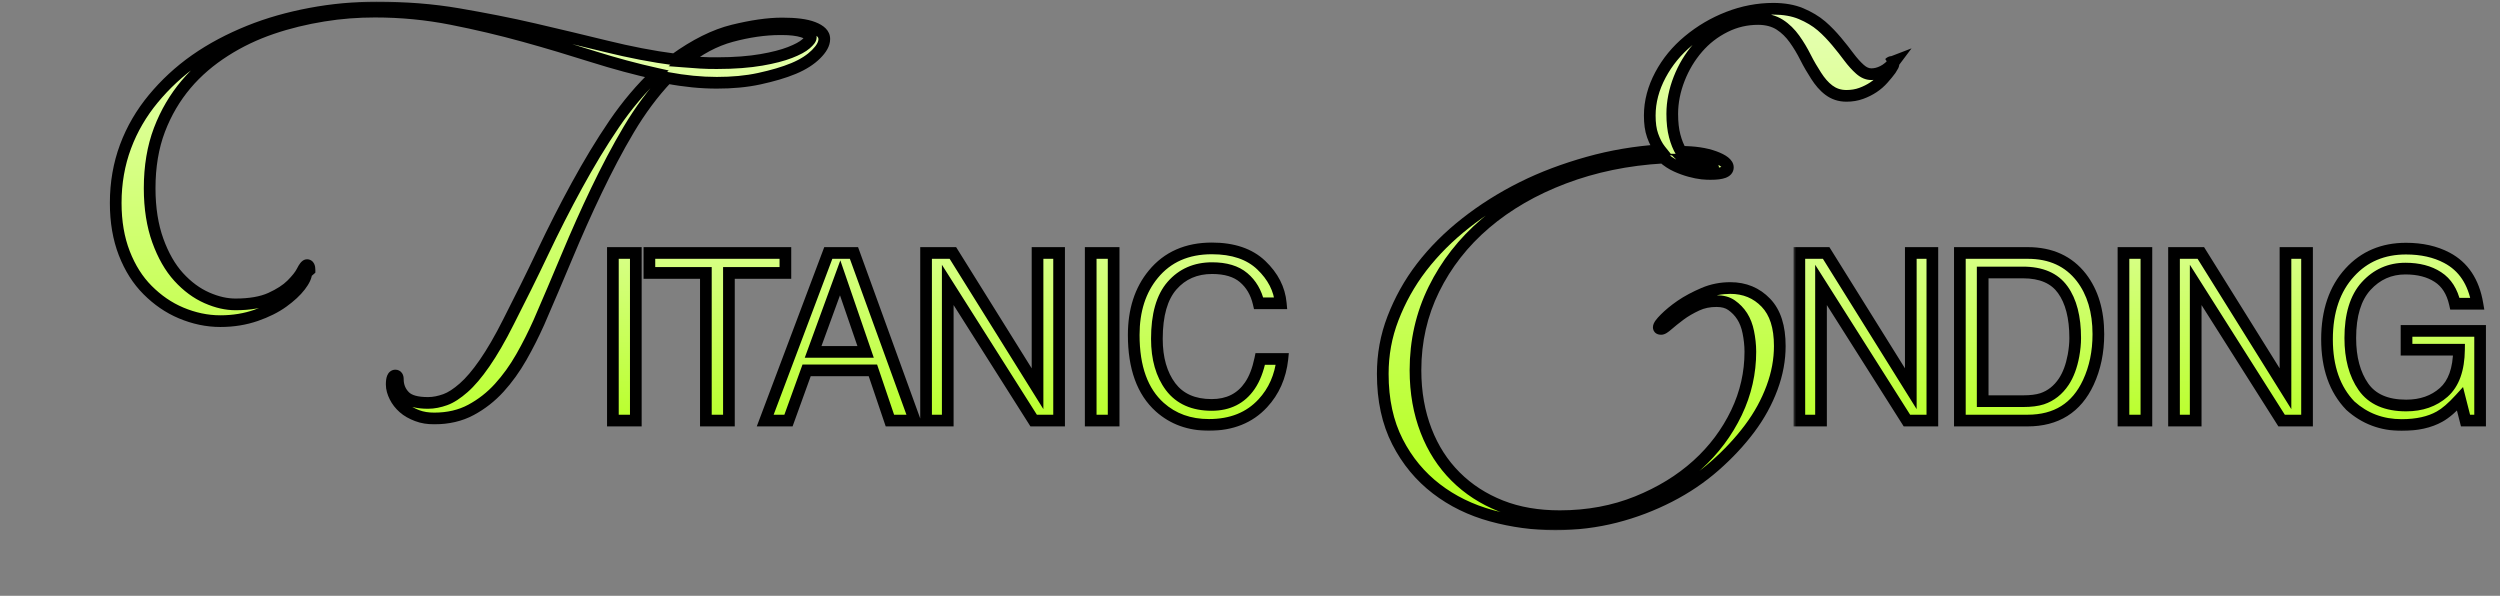 <svg width="428" height="102" viewBox="0 0 428 102" fill="none" xmlns="http://www.w3.org/2000/svg">
<rect x="0" y="0" width="428" height="102" fill="#808080" stroke="none"/>
<mask id="path-1-outside-1_702_59" maskUnits="userSpaceOnUse" x="18" y="0" width="125" height="73" fill="black">
<rect fill="white" x="18" width="125" height="73"/>
<path d="M52.99 46.23L52.43 46.72C52.43 47.28 52.08 48.05 51.38 48.96C50.68 49.87 49.7 50.78 48.44 51.69C47.18 52.6 45.64 53.37 43.82 54C42 54.63 39.97 54.98 37.73 54.98C35.42 54.98 33.18 54.49 31.01 53.58C28.84 52.67 26.95 51.34 25.27 49.66C23.59 47.98 22.26 45.88 21.28 43.36C20.3 40.84 19.81 37.97 19.81 34.75C19.81 31.32 20.37 28.1 21.49 25.09C22.61 22.08 24.22 19.35 26.25 16.9C28.28 14.45 30.66 12.21 33.46 10.25C36.26 8.29 39.34 6.68 42.63 5.35C45.92 4.02 49.42 3.04 53.13 2.34C56.84 1.64 60.62 1.29 64.47 1.29C69.3 1.29 73.99 1.64 78.47 2.41C82.95 3.18 87.29 4.02 91.49 5C95.69 5.98 99.82 6.96 103.81 7.94C107.8 8.92 111.72 9.69 115.5 10.18C119 7.66 122.36 5.98 125.51 5.21C128.66 4.44 131.46 4.02 133.91 4.02C136.22 4.02 137.97 4.23 139.23 4.72C140.49 5.21 141.12 5.84 141.12 6.68C141.12 7.52 140.63 8.36 139.72 9.27C138.81 10.18 137.55 11.02 135.87 11.72C134.19 12.42 132.23 12.98 129.99 13.47C127.75 13.96 125.3 14.17 122.71 14.17C121.38 14.17 119.98 14.1 118.58 13.96C117.18 13.82 115.71 13.61 114.24 13.33C111.79 15.92 109.62 18.86 107.66 22.15C105.7 25.44 103.88 28.94 102.13 32.58C100.38 36.22 98.7 40 97.09 43.85C95.48 47.7 93.87 51.48 92.26 55.19C91.35 57.22 90.37 59.18 89.25 61.14C88.13 63.1 86.87 64.85 85.47 66.39C84.07 67.93 82.46 69.19 80.64 70.17C78.82 71.15 76.72 71.64 74.34 71.64C73.29 71.64 72.31 71.5 71.4 71.15C70.49 70.8 69.72 70.38 69.09 69.82C68.46 69.26 67.97 68.63 67.62 67.93C67.27 67.23 67.06 66.53 67.06 65.83C67.06 64.78 67.27 64.29 67.69 64.29C67.97 64.29 68.11 64.5 68.11 64.92C68.11 66.11 68.53 67.09 69.3 67.86C70.07 68.63 71.4 68.98 73.29 68.98C74.27 68.98 75.25 68.77 76.23 68.42C77.21 68.07 78.26 67.37 79.38 66.39C80.5 65.41 81.69 64.01 82.95 62.19C84.21 60.37 85.61 57.99 87.08 55.05C89.04 51.2 91 47.28 92.89 43.29C94.78 39.3 96.74 35.45 98.77 31.74C100.8 28.03 102.9 24.53 105.14 21.24C107.38 17.95 109.83 15.08 112.42 12.63C108.92 11.86 105.28 10.88 101.5 9.69C97.72 8.5 93.8 7.31 89.74 6.19C85.68 5.07 81.55 4.09 77.28 3.25C73.01 2.41 68.67 1.99 64.19 1.99C61.32 1.99 58.38 2.2 55.37 2.69C52.36 3.18 49.42 3.88 46.55 4.86C43.68 5.84 41.02 7.1 38.5 8.71C35.98 10.32 33.74 12.21 31.85 14.45C29.96 16.69 28.42 19.28 27.3 22.22C26.18 25.16 25.62 28.52 25.62 32.23C25.62 35.66 26.11 38.67 27.02 41.19C27.93 43.71 29.12 45.81 30.59 47.42C32.06 49.03 33.67 50.22 35.42 50.99C37.17 51.76 38.78 52.11 40.32 52.11C42.77 52.11 44.8 51.76 46.34 51.06C47.88 50.36 49.07 49.59 49.91 48.75C50.75 47.91 51.38 47.14 51.73 46.44C52.08 45.74 52.36 45.39 52.57 45.39C52.85 45.39 52.99 45.67 52.99 46.23ZM133.91 5H133.56C130.9 5 128.1 5.42 125.23 6.19C122.36 6.96 119.63 8.43 117.04 10.53C117.95 10.6 118.93 10.67 119.91 10.74C120.89 10.81 121.87 10.81 122.78 10.81C125.79 10.81 128.31 10.6 130.34 10.25C132.37 9.9 133.98 9.48 135.24 8.99C136.5 8.5 137.41 8.01 137.97 7.52C138.53 7.03 138.81 6.68 138.81 6.4C138.81 6.05 138.32 5.7 137.41 5.42C136.5 5.14 135.31 5 133.91 5Z"/>
</mask>
<path d="M52.99 46.23L52.43 46.72C52.43 47.28 52.08 48.05 51.38 48.96C50.68 49.87 49.7 50.78 48.44 51.69C47.18 52.6 45.64 53.37 43.82 54C42 54.63 39.97 54.98 37.73 54.98C35.42 54.98 33.18 54.49 31.01 53.58C28.84 52.67 26.95 51.34 25.27 49.66C23.59 47.98 22.26 45.88 21.28 43.36C20.3 40.84 19.81 37.97 19.81 34.75C19.81 31.32 20.37 28.1 21.49 25.09C22.61 22.08 24.22 19.35 26.25 16.9C28.28 14.45 30.66 12.21 33.46 10.25C36.26 8.29 39.34 6.68 42.63 5.35C45.92 4.02 49.42 3.04 53.13 2.34C56.84 1.64 60.62 1.29 64.47 1.29C69.3 1.29 73.99 1.64 78.47 2.41C82.95 3.18 87.29 4.02 91.49 5C95.69 5.98 99.82 6.96 103.81 7.94C107.8 8.92 111.72 9.69 115.5 10.18C119 7.66 122.36 5.98 125.51 5.21C128.66 4.44 131.46 4.02 133.91 4.02C136.22 4.02 137.97 4.23 139.23 4.72C140.49 5.21 141.12 5.84 141.12 6.68C141.12 7.52 140.63 8.36 139.72 9.27C138.81 10.18 137.55 11.02 135.87 11.72C134.19 12.42 132.23 12.98 129.99 13.47C127.75 13.96 125.3 14.17 122.71 14.17C121.38 14.17 119.98 14.1 118.58 13.96C117.18 13.82 115.71 13.61 114.24 13.33C111.79 15.92 109.62 18.86 107.66 22.15C105.7 25.44 103.88 28.94 102.13 32.58C100.38 36.22 98.7 40 97.09 43.85C95.48 47.7 93.87 51.48 92.26 55.19C91.35 57.22 90.37 59.18 89.25 61.14C88.13 63.1 86.87 64.85 85.47 66.39C84.07 67.93 82.46 69.19 80.64 70.17C78.82 71.15 76.72 71.64 74.34 71.64C73.29 71.64 72.31 71.5 71.4 71.15C70.49 70.8 69.72 70.38 69.09 69.82C68.46 69.26 67.97 68.63 67.62 67.93C67.27 67.23 67.06 66.53 67.06 65.83C67.06 64.78 67.27 64.29 67.69 64.29C67.97 64.29 68.11 64.5 68.11 64.92C68.11 66.11 68.53 67.09 69.3 67.86C70.07 68.63 71.4 68.98 73.29 68.98C74.27 68.98 75.25 68.77 76.23 68.42C77.21 68.07 78.26 67.37 79.38 66.39C80.5 65.41 81.69 64.01 82.95 62.19C84.21 60.37 85.61 57.99 87.08 55.05C89.04 51.2 91 47.28 92.89 43.29C94.78 39.3 96.74 35.45 98.77 31.74C100.8 28.03 102.9 24.53 105.14 21.24C107.38 17.95 109.83 15.08 112.42 12.63C108.92 11.86 105.28 10.88 101.5 9.69C97.72 8.5 93.8 7.31 89.74 6.19C85.68 5.07 81.55 4.09 77.28 3.25C73.01 2.41 68.67 1.99 64.19 1.99C61.32 1.99 58.38 2.2 55.37 2.69C52.36 3.18 49.42 3.88 46.55 4.86C43.68 5.84 41.02 7.1 38.5 8.71C35.98 10.32 33.74 12.21 31.85 14.45C29.96 16.69 28.42 19.28 27.3 22.22C26.18 25.16 25.62 28.52 25.62 32.23C25.62 35.66 26.11 38.67 27.02 41.19C27.93 43.71 29.12 45.81 30.59 47.42C32.06 49.03 33.67 50.22 35.42 50.99C37.17 51.76 38.78 52.11 40.32 52.11C42.77 52.11 44.8 51.76 46.34 51.06C47.88 50.36 49.07 49.59 49.91 48.75C50.75 47.91 51.38 47.14 51.73 46.44C52.08 45.74 52.36 45.39 52.57 45.39C52.85 45.39 52.99 45.67 52.99 46.23ZM133.91 5H133.56C130.9 5 128.1 5.42 125.23 6.19C122.36 6.96 119.63 8.43 117.04 10.53C117.95 10.6 118.93 10.67 119.91 10.74C120.89 10.81 121.87 10.81 122.78 10.81C125.79 10.81 128.31 10.6 130.34 10.25C132.37 9.9 133.98 9.48 135.24 8.99C136.5 8.5 137.41 8.01 137.97 7.52C138.53 7.03 138.81 6.68 138.81 6.4C138.81 6.05 138.32 5.7 137.41 5.42C136.5 5.14 135.31 5 133.91 5Z" fill="url(#paint0_linear_702_59)"/>
<path d="M52.99 46.23L53.648 46.983L53.99 46.684V46.23H52.99ZM52.43 46.72L51.772 45.967L51.43 46.266V46.72H52.43ZM48.44 51.69L49.026 52.501L49.026 52.501L48.44 51.69ZM43.82 54L44.147 54.945L44.147 54.945L43.82 54ZM31.01 53.58L30.623 54.502L30.623 54.502L31.01 53.58ZM25.27 49.66L25.977 48.953L25.977 48.953L25.27 49.66ZM21.28 43.36L20.348 43.722L20.348 43.722L21.28 43.36ZM21.49 25.09L22.427 25.439L22.427 25.439L21.49 25.09ZM26.25 16.9L25.48 16.262L25.48 16.262L26.25 16.9ZM53.13 2.34L53.315 3.323L53.315 3.323L53.13 2.34ZM78.47 2.41L78.301 3.396L78.301 3.396L78.47 2.41ZM91.49 5L91.263 5.974L91.263 5.974L91.49 5ZM103.81 7.94L103.571 8.911L103.571 8.911L103.81 7.94ZM115.5 10.18L115.371 11.172L115.763 11.223L116.084 10.992L115.5 10.18ZM125.51 5.21L125.273 4.239L125.273 4.239L125.51 5.21ZM139.23 4.72L138.868 5.652L138.868 5.652L139.23 4.72ZM135.87 11.72L135.485 10.797L135.485 10.797L135.87 11.72ZM129.99 13.47L130.204 14.447L130.204 14.447L129.99 13.47ZM118.58 13.96L118.68 12.965L118.68 12.965L118.58 13.96ZM114.24 13.33L114.427 12.348L113.89 12.245L113.514 12.643L114.24 13.33ZM107.66 22.15L108.519 22.662L108.519 22.662L107.66 22.15ZM102.13 32.58L103.031 33.013L103.031 33.013L102.13 32.58ZM97.09 43.85L98.013 44.236L98.013 44.236L97.09 43.85ZM92.26 55.19L93.173 55.599L93.177 55.588L92.26 55.19ZM89.25 61.14L90.118 61.636L90.118 61.636L89.25 61.14ZM85.47 66.39L86.21 67.063L86.21 67.063L85.47 66.39ZM80.64 70.17L81.114 71.05L81.114 71.05L80.64 70.17ZM71.4 71.15L71.759 70.217L71.759 70.217L71.4 71.15ZM69.09 69.82L69.754 69.073L69.754 69.073L69.09 69.82ZM67.62 67.93L66.726 68.377L66.726 68.377L67.62 67.93ZM69.3 67.86L70.007 67.153L70.007 67.153L69.3 67.86ZM76.23 68.42L76.566 69.362L76.566 69.362L76.23 68.42ZM79.38 66.39L80.038 67.143L80.038 67.143L79.38 66.39ZM82.95 62.19L83.772 62.759L82.95 62.19ZM87.08 55.05L86.189 54.596L86.186 54.603L87.08 55.05ZM92.89 43.29L91.986 42.862L91.986 42.862L92.89 43.29ZM98.77 31.74L97.893 31.26L97.893 31.26L98.77 31.74ZM105.14 21.24L105.967 21.803L105.967 21.803L105.14 21.24ZM112.42 12.63L113.107 13.357L114.479 12.059L112.635 11.653L112.42 12.63ZM89.74 6.19L90.006 5.226L90.006 5.226L89.74 6.19ZM77.28 3.25L77.473 2.269L77.473 2.269L77.28 3.25ZM55.37 2.69L55.209 1.703L55.209 1.703L55.37 2.69ZM31.85 14.45L31.086 13.805L31.086 13.805L31.85 14.45ZM27.02 41.19L26.079 41.53L26.079 41.53L27.02 41.19ZM30.59 47.42L29.852 48.094L29.852 48.094L30.59 47.42ZM35.42 50.99L35.823 50.075L35.823 50.075L35.42 50.99ZM46.34 51.06L46.754 51.97L46.754 51.97L46.34 51.06ZM49.91 48.75L50.617 49.457L50.617 49.457L49.91 48.75ZM51.73 46.44L52.624 46.887L52.624 46.887L51.73 46.44ZM125.23 6.19L124.971 5.224L124.971 5.224L125.23 6.19ZM117.04 10.53L116.41 9.753L114.46 11.335L116.963 11.527L117.04 10.53ZM119.91 10.74L119.981 9.743L119.981 9.743L119.91 10.74ZM130.34 10.25L130.51 11.236L130.51 11.236L130.34 10.25ZM135.24 8.99L135.602 9.922L135.602 9.922L135.24 8.99ZM137.97 7.52L137.312 6.767L137.311 6.767L137.97 7.52ZM52.99 46.23L52.331 45.477L51.772 45.967L52.43 46.72L53.089 47.473L53.648 46.983L52.99 46.23ZM52.43 46.72H51.43C51.43 46.932 51.26 47.476 50.587 48.35L51.38 48.96L52.173 49.57C52.9 48.624 53.43 47.628 53.43 46.72H52.43ZM51.38 48.96L50.587 48.35C49.963 49.162 49.062 50.007 47.855 50.879L48.44 51.69L49.026 52.501C50.338 51.553 51.397 50.578 52.173 49.57L51.38 48.96ZM48.44 51.69L47.855 50.879C46.69 51.72 45.242 52.45 43.493 53.055L43.82 54L44.147 54.945C46.038 54.29 47.67 53.48 49.026 52.501L48.44 51.69ZM43.82 54L43.493 53.055C41.783 53.647 39.864 53.98 37.73 53.98V54.98V55.98C40.075 55.98 42.217 55.613 44.147 54.945L43.82 54ZM37.73 54.98V53.98C35.565 53.98 33.456 53.522 31.397 52.658L31.01 53.58L30.623 54.502C32.904 55.459 35.275 55.98 37.73 55.98V54.98ZM31.01 53.58L31.397 52.658C29.36 51.804 27.577 50.552 25.977 48.953L25.27 49.66L24.563 50.367C26.323 52.128 28.32 53.536 30.623 54.502L31.01 53.58ZM25.27 49.66L25.977 48.953C24.408 47.384 23.149 45.406 22.212 42.998L21.28 43.36L20.348 43.722C21.371 46.354 22.772 48.576 24.563 50.367L25.27 49.66ZM21.28 43.36L22.212 42.998C21.285 40.613 20.81 37.869 20.81 34.75H19.81H18.81C18.81 38.071 19.315 41.067 20.348 43.722L21.28 43.36ZM19.81 34.75H20.81C20.81 31.431 21.352 28.33 22.427 25.439L21.49 25.09L20.553 24.741C19.389 27.87 18.81 31.209 18.81 34.75H19.81ZM21.49 25.09L22.427 25.439C23.506 22.539 25.058 19.906 27.02 17.538L26.25 16.9L25.48 16.262C23.382 18.794 21.714 21.621 20.553 24.741L21.49 25.09ZM26.25 16.9L27.02 17.538C28.995 15.154 31.31 12.976 34.033 11.069L33.46 10.25L32.886 9.431C30.01 11.444 27.565 13.746 25.48 16.262L26.25 16.9ZM33.46 10.25L34.033 11.069C36.762 9.159 39.773 7.583 43.005 6.277L42.63 5.35L42.255 4.423C38.907 5.777 35.758 7.421 32.886 9.431L33.46 10.25ZM42.63 5.35L43.005 6.277C46.224 4.976 49.66 4.012 53.315 3.323L53.13 2.34L52.945 1.357C49.18 2.068 45.615 3.064 42.255 4.423L42.63 5.35ZM53.13 2.34L53.315 3.323C56.963 2.634 60.681 2.29 64.47 2.29V1.29V0.29C60.559 0.29 56.717 0.646 52.945 1.357L53.13 2.34ZM64.47 1.29V2.29C69.252 2.29 73.885 2.637 78.301 3.396L78.47 2.41L78.639 1.424C74.095 0.643 69.348 0.29 64.47 0.29V1.29ZM78.47 2.41L78.301 3.396C82.768 4.163 87.088 5 91.263 5.974L91.49 5L91.717 4.026C87.493 3.04 83.132 2.197 78.639 1.424L78.47 2.41ZM91.49 5L91.263 5.974C95.461 6.953 99.587 7.932 103.571 8.911L103.81 7.94L104.049 6.969C100.053 5.988 95.919 5.007 91.717 4.026L91.49 5ZM103.81 7.94L103.571 8.911C107.59 9.898 111.547 10.676 115.371 11.172L115.5 10.18L115.629 9.188C111.893 8.704 108.01 7.942 104.049 6.969L103.81 7.94ZM115.5 10.18L116.084 10.992C119.515 8.521 122.758 6.912 125.747 6.181L125.51 5.21L125.273 4.239C121.962 5.048 118.485 6.799 114.916 9.368L115.5 10.18ZM125.51 5.21L125.747 6.181C128.852 5.422 131.568 5.02 133.91 5.02V4.02V3.02C131.352 3.02 128.468 3.458 125.273 4.239L125.51 5.21ZM133.91 4.02V5.02C136.186 5.02 137.785 5.231 138.868 5.652L139.23 4.72L139.592 3.788C138.155 3.229 136.254 3.02 133.91 3.02V4.02ZM139.23 4.72L138.868 5.652C140.033 6.105 140.12 6.494 140.12 6.68H141.12H142.12C142.12 5.186 140.947 4.315 139.592 3.788L139.23 4.72ZM141.12 6.68H140.12C140.12 7.116 139.863 7.712 139.013 8.563L139.72 9.27L140.427 9.977C141.397 9.008 142.12 7.924 142.12 6.68H141.12ZM139.72 9.27L139.013 8.563C138.212 9.364 137.069 10.137 135.485 10.797L135.87 11.72L136.255 12.643C138.031 11.903 139.408 10.996 140.427 9.977L139.72 9.27ZM135.87 11.72L135.485 10.797C133.881 11.465 131.985 12.01 129.776 12.493L129.99 13.47L130.204 14.447C132.475 13.95 134.499 13.375 136.255 12.643L135.87 11.72ZM129.99 13.47L129.776 12.493C127.624 12.964 125.249 13.17 122.71 13.17V14.17V15.17C125.351 15.17 127.876 14.956 130.204 14.447L129.99 13.47ZM122.71 14.17V13.17C121.414 13.17 120.047 13.102 118.68 12.965L118.58 13.96L118.481 14.955C119.913 15.098 121.346 15.17 122.71 15.17V14.17ZM118.58 13.96L118.68 12.965C117.308 12.828 115.868 12.622 114.427 12.348L114.24 13.33L114.053 14.312C115.552 14.598 117.052 14.812 118.481 14.955L118.58 13.96ZM114.24 13.33L113.514 12.643C111.006 15.293 108.793 18.294 106.801 21.638L107.66 22.15L108.519 22.662C110.447 19.426 112.574 16.547 114.966 14.017L114.24 13.33ZM107.66 22.15L106.801 21.638C104.821 24.961 102.987 28.489 101.229 32.147L102.13 32.58L103.031 33.013C104.773 29.391 106.579 25.919 108.519 22.662L107.66 22.15ZM102.13 32.58L101.229 32.147C99.47 35.805 97.783 39.601 96.167 43.464L97.09 43.85L98.013 44.236C99.617 40.399 101.29 36.635 103.031 33.013L102.13 32.58ZM97.09 43.85L96.167 43.464C94.559 47.31 92.951 51.086 91.343 54.792L92.26 55.19L93.177 55.588C94.789 51.874 96.401 48.09 98.013 44.236L97.09 43.85ZM92.26 55.19L91.347 54.781C90.449 56.785 89.484 58.716 88.382 60.644L89.25 61.14L90.118 61.636C91.256 59.644 92.251 57.655 93.172 55.599L92.26 55.19ZM89.25 61.14L88.382 60.644C87.295 62.546 86.077 64.236 84.73 65.717L85.47 66.39L86.21 67.063C87.663 65.464 88.965 63.654 90.118 61.636L89.25 61.14ZM85.47 66.39L84.73 65.717C83.406 67.174 81.885 68.364 80.166 69.29L80.64 70.17L81.114 71.05C83.034 70.016 84.734 68.686 86.21 67.063L85.47 66.39ZM80.64 70.17L80.166 69.29C78.512 70.18 76.58 70.64 74.34 70.64V71.64V72.64C76.86 72.64 79.128 72.12 81.114 71.05L80.64 70.17ZM74.34 71.64V70.64C73.378 70.64 72.526 70.512 71.759 70.217L71.4 71.15L71.041 72.083C72.094 72.488 73.202 72.64 74.34 72.64V71.64ZM71.4 71.15L71.759 70.217C70.92 69.894 70.266 69.528 69.754 69.073L69.09 69.82L68.426 70.567C69.174 71.232 70.06 71.706 71.041 72.083L71.4 71.15ZM69.09 69.82L69.754 69.073C69.212 68.591 68.803 68.061 68.514 67.483L67.62 67.93L66.726 68.377C67.137 69.2 67.708 69.93 68.426 70.567L69.09 69.82ZM67.62 67.93L68.514 67.483C68.21 66.873 68.06 66.329 68.06 65.83H67.06H66.06C66.06 66.731 66.33 67.587 66.726 68.377L67.62 67.93ZM67.06 65.83H68.06C68.06 65.598 68.072 65.418 68.09 65.281C68.109 65.14 68.132 65.071 68.141 65.049C68.151 65.026 68.129 65.093 68.035 65.167C67.926 65.254 67.795 65.29 67.69 65.29V64.29V63.29C67.375 63.29 67.06 63.388 66.794 63.599C66.542 63.798 66.389 64.053 66.293 64.284C66.111 64.724 66.06 65.27 66.06 65.83H67.06ZM67.69 64.29V65.29C67.634 65.29 67.537 65.279 67.427 65.224C67.312 65.166 67.227 65.083 67.173 65.002C67.123 64.928 67.11 64.871 67.108 64.861C67.105 64.851 67.11 64.867 67.11 64.92H68.11H69.11C69.11 64.63 69.067 64.238 68.837 63.893C68.559 63.476 68.121 63.29 67.69 63.29V64.29ZM68.11 64.92H67.11C67.11 66.371 67.632 67.606 68.593 68.567L69.3 67.86L70.007 67.153C69.428 66.573 69.11 65.849 69.11 64.92H68.11ZM69.3 67.86L68.593 68.567C69.657 69.631 71.338 69.98 73.29 69.98V68.98V67.98C71.462 67.98 70.483 67.629 70.007 67.153L69.3 67.86ZM73.29 68.98V69.98C74.413 69.98 75.509 69.739 76.566 69.362L76.23 68.42L75.894 67.478C74.991 67.801 74.127 67.98 73.29 67.98V68.98ZM76.23 68.42L76.566 69.362C77.716 68.951 78.876 68.16 80.038 67.143L79.38 66.39L78.722 65.637C77.644 66.58 76.704 67.189 75.894 67.478L76.23 68.42ZM79.38 66.39L80.038 67.143C81.243 66.089 82.486 64.617 83.772 62.759L82.95 62.19L82.128 61.621C80.894 63.403 79.757 64.731 78.722 65.637L79.38 66.39ZM82.95 62.19L83.772 62.759C85.065 60.892 86.489 58.469 87.974 55.497L87.08 55.05L86.186 54.603C84.731 57.511 83.355 59.848 82.128 61.621L82.95 62.19ZM87.08 55.05L87.971 55.504C89.933 51.65 91.898 47.72 93.794 43.718L92.89 43.29L91.986 42.862C90.102 46.84 88.147 50.75 86.189 54.596L87.08 55.05ZM92.89 43.29L93.794 43.718C95.676 39.745 97.627 35.912 99.647 32.22L98.77 31.74L97.893 31.26C95.853 34.988 93.884 38.855 91.986 42.862L92.89 43.29ZM98.77 31.74L99.647 32.22C101.665 28.532 103.748 25.061 105.967 21.803L105.14 21.24L104.313 20.677C102.052 23.999 99.935 27.528 97.893 31.26L98.77 31.74ZM105.14 21.24L105.967 21.803C108.168 18.57 110.572 15.755 113.107 13.357L112.42 12.63L111.733 11.903C109.088 14.405 106.592 17.331 104.313 20.677L105.14 21.24ZM112.42 12.63L112.635 11.653C109.166 10.89 105.555 9.918 101.8 8.736L101.5 9.69L101.2 10.644C105.005 11.842 108.674 12.83 112.205 13.607L112.42 12.63ZM101.5 9.69L101.8 8.736C98.014 7.544 94.082 6.35 90.006 5.226L89.74 6.19L89.474 7.154C93.518 8.27 97.426 9.456 101.2 10.644L101.5 9.69ZM89.74 6.19L90.006 5.226C85.922 4.099 81.768 3.114 77.473 2.269L77.28 3.25L77.087 4.231C81.332 5.066 85.438 6.041 89.474 7.154L89.74 6.19ZM77.28 3.25L77.473 2.269C73.138 1.416 68.733 0.99 64.19 0.99V1.99V2.99C68.607 2.99 72.882 3.404 77.087 4.231L77.28 3.25ZM64.19 1.99V0.99C61.271 0.99 58.277 1.204 55.209 1.703L55.37 2.69L55.531 3.677C58.483 3.196 61.369 2.99 64.19 2.99V1.99ZM55.37 2.69L55.209 1.703C52.152 2.201 49.157 2.913 46.227 3.914L46.55 4.86L46.873 5.806C49.683 4.847 52.568 4.159 55.531 3.677L55.37 2.69ZM46.55 4.86L46.227 3.914C43.286 4.918 40.553 6.212 37.962 7.867L38.5 8.71L39.038 9.553C41.487 7.988 44.074 6.762 46.873 5.806L46.55 4.86ZM38.5 8.71L37.962 7.867C35.368 9.524 33.049 11.478 31.086 13.805L31.85 14.45L32.614 15.095C34.431 12.942 36.592 11.116 39.038 9.553L38.5 8.71ZM31.85 14.45L31.086 13.805C29.122 16.132 27.525 18.82 26.366 21.864L27.3 22.22L28.235 22.576C29.315 19.74 30.798 17.248 32.614 15.095L31.85 14.45ZM27.3 22.22L26.366 21.864C25.195 24.937 24.62 28.421 24.62 32.23H25.62H26.62C26.62 28.619 27.165 25.383 28.235 22.576L27.3 22.22ZM25.62 32.23H24.62C24.62 35.752 25.123 38.88 26.079 41.53L27.02 41.19L27.961 40.85C27.097 38.459 26.62 35.568 26.62 32.23H25.62ZM27.02 41.19L26.079 41.53C27.022 44.141 28.272 46.364 29.852 48.094L30.59 47.42L31.328 46.746C29.968 45.256 28.838 43.279 27.961 40.85L27.02 41.19ZM30.59 47.42L29.852 48.094C31.402 49.793 33.123 51.072 35.017 51.905L35.42 50.99L35.823 50.075C34.217 49.368 32.718 48.267 31.328 46.746L30.59 47.42ZM35.42 50.99L35.017 51.905C36.875 52.723 38.622 53.11 40.32 53.11V52.11V51.11C38.938 51.11 37.465 50.797 35.823 50.075L35.42 50.99ZM40.32 52.11V53.11C42.851 53.11 45.038 52.75 46.754 51.97L46.34 51.06L45.926 50.15C44.562 50.77 42.689 51.11 40.32 51.11V52.11ZM46.34 51.06L46.754 51.97C48.36 51.24 49.665 50.41 50.617 49.457L49.91 48.75L49.203 48.043C48.475 48.77 47.4 49.48 45.926 50.15L46.34 51.06ZM49.91 48.75L50.617 49.457C51.481 48.593 52.202 47.732 52.624 46.887L51.73 46.44L50.836 45.993C50.558 46.548 50.019 47.227 49.203 48.043L49.91 48.75ZM51.73 46.44L52.624 46.887C52.788 46.561 52.908 46.371 52.983 46.277C53.021 46.23 53.021 46.24 52.981 46.269C52.943 46.296 52.799 46.39 52.57 46.39V45.39V44.39C52.236 44.39 51.978 44.528 51.818 44.642C51.655 44.758 51.524 44.9 51.422 45.028C51.217 45.284 51.023 45.619 50.836 45.993L51.73 46.44ZM52.57 45.39V46.39C52.465 46.39 52.328 46.361 52.199 46.275C52.076 46.192 52.015 46.096 51.991 46.047C51.968 46.002 51.971 45.987 51.977 46.027C51.983 46.064 51.99 46.129 51.99 46.23H52.99H53.99C53.99 45.899 53.954 45.502 53.779 45.153C53.685 44.964 53.537 44.763 53.309 44.61C53.074 44.454 52.815 44.39 52.57 44.39V45.39ZM133.91 5V4H133.56V5V6H133.91V5ZM133.56 5V4C130.796 4 127.908 4.436 124.971 5.224L125.23 6.19L125.489 7.156C128.292 6.404 131.004 6 133.56 6V5ZM125.23 6.19L124.971 5.224C121.944 6.036 119.09 7.58 116.41 9.753L117.04 10.53L117.67 11.307C120.17 9.28 122.776 7.884 125.489 7.156L125.23 6.19ZM117.04 10.53L116.963 11.527C117.877 11.597 118.859 11.668 119.839 11.738L119.91 10.74L119.981 9.743C119.001 9.672 118.023 9.603 117.117 9.533L117.04 10.53ZM119.91 10.74L119.839 11.738C120.86 11.81 121.875 11.81 122.78 11.81V10.81V9.81C121.865 9.81 120.92 9.81 119.981 9.743L119.91 10.74ZM122.78 10.81V11.81C125.834 11.81 128.412 11.597 130.51 11.236L130.34 10.25L130.17 9.265C128.208 9.603 125.746 9.81 122.78 9.81V10.81ZM130.34 10.25L130.51 11.236C132.579 10.879 134.259 10.444 135.602 9.922L135.24 8.99L134.878 8.058C133.701 8.516 132.161 8.921 130.17 9.265L130.34 10.25ZM135.24 8.99L135.602 9.922C136.897 9.418 137.937 8.878 138.629 8.273L137.97 7.52L137.311 6.767C136.883 7.142 136.103 7.582 134.878 8.058L135.24 8.99ZM137.97 7.52L138.629 8.273C138.926 8.012 139.195 7.751 139.395 7.487C139.584 7.24 139.81 6.866 139.81 6.4H138.81H137.81C137.81 6.301 137.835 6.238 137.842 6.223C137.848 6.209 137.842 6.226 137.805 6.275C137.725 6.379 137.574 6.538 137.312 6.767L137.97 7.52ZM138.81 6.4H139.81C139.81 5.73 139.351 5.294 139.027 5.066C138.669 4.814 138.208 4.619 137.704 4.464L137.41 5.42L137.116 6.376C137.522 6.501 137.761 6.621 137.876 6.702C137.931 6.741 137.925 6.748 137.899 6.71C137.868 6.666 137.81 6.558 137.81 6.4H138.81ZM137.41 5.42L137.704 4.464C136.664 4.144 135.365 4 133.91 4V5V6C135.255 6 136.336 6.136 137.116 6.376L137.41 5.42Z" fill="black" mask="url(#path-1-outside-1_702_59)"/>
<mask id="path-3-outside-2_702_59" maskUnits="userSpaceOnUse" x="235" y="0" width="93" height="91" fill="black">
<rect fill="white" x="235" width="93" height="91"/>
<path d="M324.37 10.46L323.46 10.81C323.6 10.67 323.74 10.6 323.88 10.6C324.09 10.6 324.16 10.67 324.16 10.88C324.16 10.95 324.16 11.09 324.09 11.23C324.02 11.37 323.88 11.58 323.67 11.93C323.32 12.42 322.9 12.91 322.41 13.47C321.92 14.03 321.36 14.52 320.73 14.94C320.1 15.36 319.4 15.71 318.63 15.99C317.86 16.27 317.02 16.41 316.11 16.41C314.92 16.41 313.94 16.06 313.1 15.43C312.26 14.8 311.56 13.96 310.93 12.98C310.3 12 309.67 10.95 309.11 9.83C308.55 8.71 307.92 7.66 307.22 6.68C306.52 5.7 305.68 4.86 304.7 4.23C303.72 3.6 302.46 3.25 300.99 3.25C299.03 3.25 297.14 3.67 295.32 4.58C293.5 5.49 291.96 6.68 290.63 8.22C289.3 9.76 288.25 11.51 287.48 13.47C286.71 15.43 286.29 17.46 286.29 19.49C286.29 20.96 286.43 22.22 286.71 23.27C286.99 24.32 287.34 25.23 287.83 26C290.07 26 291.96 26.28 293.5 26.84C295.04 27.4 295.81 28.03 295.81 28.66C295.81 29.43 294.83 29.78 292.87 29.78C292.52 29.78 292.03 29.78 291.4 29.71C290.77 29.64 290.07 29.5 289.3 29.29C288.53 29.08 287.76 28.8 286.99 28.45C286.22 28.1 285.45 27.61 284.75 26.98C278.59 27.33 272.92 28.52 267.74 30.48C262.56 32.44 258.08 35.03 254.3 38.25C250.52 41.47 247.58 45.25 245.48 49.52C243.38 53.79 242.33 58.41 242.33 63.38C242.33 67.23 242.96 70.66 244.15 73.74C245.34 76.82 247.02 79.41 249.19 81.58C251.36 83.75 253.95 85.43 256.96 86.62C259.97 87.81 263.33 88.37 267.04 88.37C271.87 88.37 276.28 87.53 280.27 85.92C284.26 84.31 287.69 82.21 290.56 79.62C293.43 77.03 295.67 74.02 297.28 70.66C298.89 67.3 299.66 63.8 299.66 60.23C299.66 59.04 299.52 57.92 299.31 56.87C299.1 55.82 298.75 54.91 298.26 54.14C297.77 53.37 297.14 52.74 296.44 52.25C295.74 51.76 294.9 51.55 293.85 51.55C292.66 51.55 291.54 51.76 290.49 52.25C289.44 52.74 288.46 53.3 287.62 53.93C286.78 54.56 286.08 55.12 285.52 55.61C284.96 56.1 284.61 56.31 284.4 56.31C284.12 56.31 283.98 56.24 283.98 56.03C283.98 55.75 284.33 55.26 285.03 54.56C285.73 53.86 286.64 53.09 287.76 52.32C288.88 51.55 290.21 50.85 291.68 50.22C293.15 49.59 294.69 49.31 296.23 49.31C298.68 49.31 300.71 50.15 302.32 51.83C303.93 53.51 304.7 55.96 304.7 59.25C304.7 61.56 304.28 63.94 303.37 66.39C302.46 68.84 301.2 71.15 299.52 73.39C297.84 75.63 295.88 77.73 293.57 79.76C291.26 81.79 288.67 83.54 285.8 85.01C282.93 86.48 279.85 87.67 276.56 88.51C273.27 89.35 269.84 89.77 266.27 89.77C262.56 89.77 258.92 89.28 255.35 88.3C251.78 87.32 248.63 85.78 245.9 83.68C243.17 81.58 240.93 78.92 239.25 75.63C237.57 72.34 236.73 68.49 236.73 64.01C236.73 60.72 237.29 57.57 238.48 54.49C239.67 51.41 241.28 48.47 243.38 45.74C245.48 43.01 248 40.49 250.94 38.18C253.88 35.87 257.1 33.84 260.6 32.09C264.1 30.34 267.88 28.94 271.87 27.82C275.86 26.7 279.99 26 284.26 25.72C283.7 25.02 283.28 24.18 282.93 23.2C282.58 22.22 282.44 21.1 282.44 19.77C282.44 17.39 283.07 15.08 284.26 12.84C285.45 10.6 287.06 8.64 289.09 6.96C291.12 5.28 293.36 3.95 295.88 2.97C298.4 1.99 300.99 1.5 303.58 1.5C305.4 1.5 307.01 1.78 308.34 2.34C309.67 2.9 310.86 3.6 311.84 4.44C312.82 5.28 313.66 6.19 314.43 7.1C315.2 8.01 315.9 8.92 316.53 9.76C317.16 10.6 317.79 11.3 318.42 11.86C319.05 12.42 319.68 12.7 320.38 12.7C321.01 12.7 321.64 12.56 322.34 12.21C323.04 11.86 323.74 11.3 324.37 10.46ZM288.39 27.33C288.95 27.89 289.58 28.31 290.35 28.59C291.12 28.87 291.89 29.01 292.66 29.01C293.08 29.01 293.29 28.94 293.29 28.73C293.29 28.45 292.8 28.17 291.75 27.82C290.7 27.47 289.58 27.33 288.39 27.33Z"/>
</mask>
<path d="M324.37 10.46L323.46 10.81C323.6 10.67 323.74 10.6 323.88 10.6C324.09 10.6 324.16 10.67 324.16 10.88C324.16 10.95 324.16 11.09 324.09 11.23C324.02 11.37 323.88 11.58 323.67 11.93C323.32 12.42 322.9 12.91 322.41 13.47C321.92 14.03 321.36 14.52 320.73 14.94C320.1 15.36 319.4 15.71 318.63 15.99C317.86 16.27 317.02 16.41 316.11 16.41C314.92 16.41 313.94 16.06 313.1 15.43C312.26 14.8 311.56 13.96 310.93 12.98C310.3 12 309.67 10.95 309.11 9.83C308.55 8.71 307.92 7.66 307.22 6.68C306.52 5.7 305.68 4.86 304.7 4.23C303.72 3.6 302.46 3.25 300.99 3.25C299.03 3.25 297.14 3.67 295.32 4.58C293.5 5.49 291.96 6.68 290.63 8.22C289.3 9.76 288.25 11.51 287.48 13.47C286.71 15.43 286.29 17.46 286.29 19.49C286.29 20.96 286.43 22.22 286.71 23.27C286.99 24.32 287.34 25.23 287.83 26C290.07 26 291.96 26.28 293.5 26.84C295.04 27.4 295.81 28.03 295.81 28.66C295.81 29.43 294.83 29.78 292.87 29.78C292.52 29.78 292.03 29.78 291.4 29.71C290.77 29.64 290.07 29.5 289.3 29.29C288.53 29.08 287.76 28.8 286.99 28.45C286.22 28.1 285.45 27.61 284.75 26.98C278.59 27.33 272.92 28.52 267.74 30.48C262.56 32.44 258.08 35.03 254.3 38.25C250.52 41.47 247.58 45.25 245.48 49.52C243.38 53.79 242.33 58.41 242.33 63.38C242.33 67.23 242.96 70.66 244.15 73.74C245.34 76.82 247.02 79.41 249.19 81.58C251.36 83.75 253.95 85.43 256.96 86.62C259.97 87.81 263.33 88.37 267.04 88.37C271.87 88.37 276.28 87.53 280.27 85.92C284.26 84.31 287.69 82.21 290.56 79.62C293.43 77.03 295.67 74.02 297.28 70.66C298.89 67.3 299.66 63.8 299.66 60.23C299.66 59.04 299.52 57.92 299.31 56.87C299.1 55.82 298.75 54.91 298.26 54.14C297.77 53.37 297.14 52.74 296.44 52.25C295.74 51.76 294.9 51.55 293.85 51.55C292.66 51.55 291.54 51.76 290.49 52.25C289.44 52.74 288.46 53.3 287.62 53.93C286.78 54.56 286.08 55.12 285.52 55.61C284.96 56.1 284.61 56.31 284.4 56.31C284.12 56.31 283.98 56.24 283.98 56.03C283.98 55.75 284.33 55.26 285.03 54.56C285.73 53.86 286.64 53.09 287.76 52.32C288.88 51.55 290.21 50.85 291.68 50.22C293.15 49.59 294.69 49.31 296.23 49.31C298.68 49.31 300.71 50.15 302.32 51.83C303.93 53.51 304.7 55.96 304.7 59.25C304.7 61.56 304.28 63.94 303.37 66.39C302.46 68.84 301.2 71.15 299.52 73.39C297.84 75.63 295.88 77.73 293.57 79.76C291.26 81.79 288.67 83.54 285.8 85.01C282.93 86.48 279.85 87.67 276.56 88.51C273.27 89.35 269.84 89.77 266.27 89.77C262.56 89.77 258.92 89.28 255.35 88.3C251.78 87.32 248.63 85.78 245.9 83.68C243.17 81.58 240.93 78.92 239.25 75.63C237.57 72.34 236.73 68.49 236.73 64.01C236.73 60.72 237.29 57.57 238.48 54.49C239.67 51.41 241.28 48.47 243.38 45.74C245.48 43.01 248 40.49 250.94 38.18C253.88 35.87 257.1 33.84 260.6 32.09C264.1 30.34 267.88 28.94 271.87 27.82C275.86 26.7 279.99 26 284.26 25.72C283.7 25.02 283.28 24.18 282.93 23.2C282.58 22.22 282.44 21.1 282.44 19.77C282.44 17.39 283.07 15.08 284.26 12.84C285.45 10.6 287.06 8.64 289.09 6.96C291.12 5.28 293.36 3.95 295.88 2.97C298.4 1.99 300.99 1.5 303.58 1.5C305.4 1.5 307.01 1.78 308.34 2.34C309.67 2.9 310.86 3.6 311.84 4.44C312.82 5.28 313.66 6.19 314.43 7.1C315.2 8.01 315.9 8.92 316.53 9.76C317.16 10.6 317.79 11.3 318.42 11.86C319.05 12.42 319.68 12.7 320.38 12.7C321.01 12.7 321.64 12.56 322.34 12.21C323.04 11.86 323.74 11.3 324.37 10.46ZM288.39 27.33C288.95 27.89 289.58 28.31 290.35 28.59C291.12 28.87 291.89 29.01 292.66 29.01C293.08 29.01 293.29 28.94 293.29 28.73C293.29 28.45 292.8 28.17 291.75 27.82C290.7 27.47 289.58 27.33 288.39 27.33Z" fill="url(#paint1_linear_702_59)"/>
<path d="M324.37 10.46L325.17 11.06L327.256 8.279L324.011 9.527L324.37 10.46ZM323.46 10.81L322.753 10.103L323.819 11.743L323.46 10.81ZM324.09 11.23L324.984 11.677L324.984 11.677L324.09 11.23ZM323.67 11.93L324.484 12.511L324.507 12.479L324.527 12.444L323.67 11.93ZM322.41 13.47L321.657 12.812L321.657 12.812L322.41 13.47ZM320.73 14.94L321.285 15.772L321.285 15.772L320.73 14.94ZM318.63 15.99L318.972 16.93L318.972 16.93L318.63 15.99ZM313.1 15.43L312.5 16.23L312.5 16.23L313.1 15.43ZM310.93 12.98L310.089 13.521L310.089 13.521L310.93 12.98ZM309.11 9.83L308.216 10.277L308.216 10.277L309.11 9.83ZM304.7 4.23L304.159 5.071L304.159 5.071L304.7 4.23ZM290.63 8.22L291.387 8.874L291.387 8.874L290.63 8.22ZM287.48 13.47L286.549 13.104L286.549 13.104L287.48 13.47ZM287.83 26L286.986 26.537L287.281 27H287.83V26ZM293.5 26.84L293.842 25.9L293.842 25.9L293.5 26.84ZM291.4 29.71L291.51 28.716L291.51 28.716L291.4 29.71ZM289.3 29.29L289.037 30.255L289.037 30.255L289.3 29.29ZM286.99 28.45L287.404 27.54L287.404 27.54L286.99 28.45ZM284.75 26.98L285.419 26.237L285.109 25.958L284.693 25.982L284.75 26.98ZM254.3 38.25L253.652 37.489L253.652 37.489L254.3 38.25ZM245.48 49.52L244.583 49.079L244.583 49.079L245.48 49.52ZM244.15 73.74L243.217 74.1L243.217 74.1L244.15 73.74ZM256.96 86.62L256.592 87.55L256.592 87.55L256.96 86.62ZM290.56 79.62L289.89 78.878L289.89 78.878L290.56 79.62ZM297.28 70.66L298.182 71.092L298.182 71.092L297.28 70.66ZM299.31 56.87L298.329 57.066L298.329 57.066L299.31 56.87ZM298.26 54.14L297.416 54.677L297.416 54.677L298.26 54.14ZM296.44 52.25L295.867 53.069L295.867 53.069L296.44 52.25ZM290.49 52.25L290.913 53.156L290.913 53.156L290.49 52.25ZM287.62 53.93L288.22 54.73L288.22 54.73L287.62 53.93ZM285.52 55.61L284.861 54.857L284.861 54.857L285.52 55.61ZM285.03 54.56L284.323 53.853L284.323 53.853L285.03 54.56ZM287.76 52.32L287.193 51.496L287.193 51.496L287.76 52.32ZM291.68 50.22L291.286 49.301L291.286 49.301L291.68 50.22ZM302.32 51.83L303.042 51.138L303.042 51.138L302.32 51.83ZM303.37 66.39L304.307 66.738L304.307 66.738L303.37 66.39ZM299.52 73.39L298.72 72.79L298.72 72.79L299.52 73.39ZM293.57 79.76L292.91 79.009L292.91 79.009L293.57 79.76ZM276.56 88.51L276.313 87.541L276.313 87.541L276.56 88.51ZM255.35 88.3L255.615 87.336L255.615 87.336L255.35 88.3ZM238.48 54.49L239.413 54.85L239.413 54.85L238.48 54.49ZM243.38 45.74L244.173 46.35L244.173 46.35L243.38 45.74ZM250.94 38.18L251.558 38.966L251.558 38.966L250.94 38.18ZM271.87 27.82L271.6 26.857L271.6 26.857L271.87 27.82ZM284.26 25.72L284.325 26.718L286.239 26.592L285.041 25.095L284.26 25.72ZM284.26 12.84L283.377 12.371L283.377 12.371L284.26 12.84ZM289.09 6.96L289.728 7.73L289.728 7.73L289.09 6.96ZM295.88 2.97L295.518 2.038L295.518 2.038L295.88 2.97ZM308.34 2.34L308.728 1.418L308.728 1.418L308.34 2.34ZM311.84 4.44L311.189 5.199L311.189 5.199L311.84 4.44ZM316.53 9.76L315.73 10.36L315.73 10.36L316.53 9.76ZM318.42 11.86L319.084 11.113L319.084 11.113L318.42 11.86ZM288.39 27.33V26.33H285.976L287.683 28.037L288.39 27.33ZM290.35 28.59L290.692 27.65L290.692 27.65L290.35 28.59ZM291.75 27.82L292.066 26.871L292.066 26.871L291.75 27.82ZM324.37 10.46L324.011 9.527L323.101 9.877L323.46 10.81L323.819 11.743L324.729 11.393L324.37 10.46ZM323.46 10.81L324.167 11.517C324.198 11.486 324.099 11.6 323.88 11.6V10.6V9.6C323.381 9.6 323.002 9.854 322.753 10.103L323.46 10.81ZM323.88 10.6V11.6C323.879 11.6 323.868 11.6 323.847 11.598C323.827 11.596 323.793 11.591 323.749 11.579C323.657 11.554 323.519 11.496 323.392 11.368C323.264 11.241 323.206 11.103 323.181 11.011C323.169 10.967 323.164 10.933 323.162 10.913C323.16 10.893 323.16 10.881 323.16 10.88H324.16H325.16C325.16 10.72 325.146 10.294 324.806 9.954C324.466 9.614 324.04 9.6 323.88 9.6V10.6ZM324.16 10.88H323.16C323.16 10.912 323.159 10.902 323.161 10.887C323.164 10.871 323.171 10.832 323.196 10.783L324.09 11.23L324.984 11.677C325.168 11.309 325.16 10.959 325.16 10.88H324.16ZM324.09 11.23L323.196 10.783C323.148 10.879 323.065 10.994 322.813 11.415L323.67 11.93L324.527 12.444C324.695 12.166 324.893 11.861 324.984 11.677L324.09 11.23ZM323.67 11.93L322.856 11.349C322.539 11.794 322.149 12.249 321.657 12.812L322.41 13.47L323.163 14.129C323.651 13.57 324.101 13.046 324.484 12.511L323.67 11.93ZM322.41 13.47L321.657 12.812C321.226 13.304 320.733 13.736 320.175 14.108L320.73 14.94L321.285 15.772C321.987 15.304 322.614 14.756 323.163 14.129L322.41 13.47ZM320.73 14.94L320.175 14.108C319.617 14.48 318.989 14.795 318.288 15.05L318.63 15.99L318.972 16.93C319.811 16.625 320.583 16.24 321.285 15.772L320.73 14.94ZM318.63 15.99L318.288 15.05C317.639 15.286 316.916 15.41 316.11 15.41V16.41V17.41C317.124 17.41 318.081 17.254 318.972 16.93L318.63 15.99ZM316.11 16.41V15.41C315.136 15.41 314.367 15.13 313.7 14.63L313.1 15.43L312.5 16.23C313.513 16.99 314.704 17.41 316.11 17.41V16.41ZM313.1 15.43L313.7 14.63C312.987 14.095 312.362 13.359 311.771 12.439L310.93 12.98L310.089 13.521C310.758 14.561 311.533 15.505 312.5 16.23L313.1 15.43ZM310.93 12.98L311.771 12.439C311.152 11.476 310.543 10.459 310.004 9.383L309.11 9.83L308.216 10.277C308.797 11.441 309.448 12.524 310.089 13.521L310.93 12.98ZM309.11 9.83L310.004 9.383C309.422 8.218 308.765 7.123 308.034 6.099L307.22 6.68L306.406 7.261C307.075 8.197 307.678 9.202 308.216 10.277L309.11 9.83ZM307.22 6.68L308.034 6.099C307.271 5.032 306.343 4.097 305.241 3.389L304.7 4.23L304.159 5.071C305.017 5.623 305.769 6.368 306.406 7.261L307.22 6.68ZM304.7 4.23L305.241 3.389C304.072 2.638 302.617 2.25 300.99 2.25V3.25V4.25C302.303 4.25 303.368 4.562 304.159 5.071L304.7 4.23ZM300.99 3.25V2.25C298.881 2.25 296.837 2.704 294.873 3.686L295.32 4.58L295.767 5.474C297.443 4.636 299.179 4.25 300.99 4.25V3.25ZM295.32 4.58L294.873 3.686C292.937 4.654 291.291 5.925 289.873 7.566L290.63 8.22L291.387 8.874C292.629 7.435 294.063 6.326 295.767 5.474L295.32 4.58ZM290.63 8.22L289.873 7.566C288.467 9.195 287.359 11.043 286.549 13.104L287.48 13.47L288.411 13.836C289.141 11.977 290.133 10.325 291.387 8.874L290.63 8.22ZM287.48 13.47L286.549 13.104C285.739 15.168 285.29 17.321 285.29 19.49H286.29H287.29C287.29 17.599 287.681 15.692 288.411 13.836L287.48 13.47ZM286.29 19.49H285.29C285.29 21.019 285.435 22.37 285.744 23.528L286.71 23.27L287.676 23.012C287.425 22.07 287.29 20.901 287.29 19.49H286.29ZM286.71 23.27L285.744 23.528C286.039 24.634 286.422 25.65 286.986 26.537L287.83 26L288.674 25.463C288.258 24.81 287.941 24.006 287.676 23.012L286.71 23.27ZM287.83 26V27C289.993 27 291.76 27.271 293.158 27.78L293.5 26.84L293.842 25.9C292.16 25.289 290.147 25 287.83 25V26ZM293.5 26.84L293.158 27.78C293.88 28.042 294.345 28.295 294.61 28.506C294.887 28.727 294.81 28.785 294.81 28.66H295.81H296.81C296.81 27.905 296.348 27.333 295.855 26.941C295.35 26.54 294.66 26.198 293.842 25.9L293.5 26.84ZM295.81 28.66H294.81C294.81 28.619 294.831 28.55 294.871 28.504C294.894 28.478 294.874 28.516 294.724 28.572C294.408 28.691 293.821 28.78 292.87 28.78V29.78V30.78C293.879 30.78 294.762 30.694 295.426 30.445C295.766 30.317 296.114 30.123 296.381 29.815C296.666 29.487 296.81 29.086 296.81 28.66H295.81ZM292.87 29.78V28.78C292.526 28.78 292.082 28.78 291.51 28.716L291.4 29.71L291.29 30.704C291.978 30.78 292.514 30.78 292.87 30.78V29.78ZM291.4 29.71L291.51 28.716C290.943 28.653 290.295 28.525 289.563 28.325L289.3 29.29L289.037 30.255C289.845 30.475 290.597 30.627 291.29 30.704L291.4 29.71ZM289.3 29.29L289.563 28.325C288.848 28.13 288.128 27.869 287.404 27.54L286.99 28.45L286.576 29.36C287.392 29.731 288.212 30.03 289.037 30.255L289.3 29.29ZM286.99 28.45L287.404 27.54C286.724 27.23 286.04 26.796 285.419 26.237L284.75 26.98L284.081 27.723C284.86 28.424 285.716 28.97 286.576 29.36L286.99 28.45ZM284.75 26.98L284.693 25.982C278.439 26.337 272.668 27.546 267.386 29.545L267.74 30.48L268.094 31.415C273.172 29.494 278.741 28.323 284.807 27.978L284.75 26.98ZM267.74 30.48L267.386 29.545C262.111 31.541 257.528 34.186 253.652 37.489L254.3 38.25L254.948 39.011C258.632 35.874 263.009 33.339 268.094 31.415L267.74 30.48ZM254.3 38.25L253.652 37.489C249.77 40.795 246.744 44.684 244.583 49.079L245.48 49.52L246.377 49.961C248.416 45.816 251.27 42.145 254.948 39.011L254.3 38.25ZM245.48 49.52L244.583 49.079C242.412 53.492 241.33 58.264 241.33 63.38H242.33H243.33C243.33 58.556 244.348 54.088 246.377 49.961L245.48 49.52ZM242.33 63.38H241.33C241.33 67.341 241.979 70.895 243.217 74.1L244.15 73.74L245.083 73.38C243.941 70.425 243.33 67.119 243.33 63.38H242.33ZM244.15 73.74L243.217 74.1C244.455 77.304 246.21 80.014 248.483 82.287L249.19 81.58L249.897 80.873C247.83 78.806 246.225 76.336 245.083 73.38L244.15 73.74ZM249.19 81.58L248.483 82.287C250.755 84.559 253.462 86.312 256.592 87.55L256.96 86.62L257.328 85.69C254.438 84.547 251.965 82.941 249.897 80.873L249.19 81.58ZM256.96 86.62L256.592 87.55C259.741 88.795 263.23 89.37 267.04 89.37V88.37V87.37C263.43 87.37 260.199 86.825 257.328 85.69L256.96 86.62ZM267.04 88.37V89.37C271.988 89.37 276.526 88.509 280.644 86.847L280.27 85.92L279.896 84.993C276.034 86.551 271.752 87.37 267.04 87.37V88.37ZM280.27 85.92L280.644 86.847C284.731 85.198 288.264 83.039 291.23 80.362L290.56 79.62L289.89 78.878C287.116 81.381 283.789 83.422 279.896 84.993L280.27 85.92ZM290.56 79.62L291.23 80.362C294.196 77.686 296.515 74.571 298.182 71.092L297.28 70.66L296.378 70.228C294.825 73.469 292.664 76.374 289.89 78.878L290.56 79.62ZM297.28 70.66L298.182 71.092C299.857 67.596 300.66 63.948 300.66 60.23H299.66H298.66C298.66 63.652 297.923 67.004 296.378 70.228L297.28 70.66ZM299.66 60.23H300.66C300.66 58.961 300.511 57.774 300.291 56.674L299.31 56.87L298.329 57.066C298.529 58.066 298.66 59.119 298.66 60.23H299.66ZM299.31 56.87L300.291 56.674C300.06 55.523 299.67 54.494 299.104 53.603L298.26 54.14L297.416 54.677C297.83 55.326 298.14 56.117 298.329 57.066L299.31 56.87ZM298.26 54.14L299.104 53.603C298.537 52.713 297.812 51.99 297.013 51.431L296.44 52.25L295.867 53.069C296.468 53.49 297.003 54.027 297.416 54.677L298.26 54.14ZM296.44 52.25L297.013 51.431C296.097 50.789 295.036 50.55 293.85 50.55V51.55V52.55C294.764 52.55 295.383 52.731 295.867 53.069L296.44 52.25ZM293.85 51.55V50.55C292.539 50.55 291.271 50.782 290.067 51.344L290.49 52.25L290.913 53.156C291.809 52.738 292.781 52.55 293.85 52.55V51.55ZM290.49 52.25L290.067 51.344C288.972 51.855 287.928 52.449 287.02 53.13L287.62 53.93L288.22 54.73C288.992 54.151 289.908 53.625 290.913 53.156L290.49 52.25ZM287.62 53.93L287.02 53.13C286.167 53.77 285.446 54.346 284.861 54.857L285.52 55.61L286.179 56.363C286.714 55.894 287.393 55.35 288.22 54.73L287.62 53.93ZM285.52 55.61L284.861 54.857C284.6 55.087 284.419 55.221 284.302 55.294C284.245 55.329 284.221 55.338 284.226 55.336C284.227 55.336 284.291 55.31 284.4 55.31V56.31V57.31C284.796 57.31 285.136 57.13 285.355 56.994C285.606 56.839 285.88 56.623 286.179 56.363L285.52 55.61ZM284.4 56.31V55.31C284.367 55.31 284.372 55.308 284.401 55.313C284.428 55.318 284.513 55.337 284.615 55.401C284.729 55.472 284.836 55.582 284.906 55.726C284.971 55.86 284.98 55.974 284.98 56.03H283.98H282.98C282.98 56.392 283.126 56.828 283.555 57.097C283.876 57.297 284.224 57.31 284.4 57.31V56.31ZM283.98 56.03H284.98C284.98 56.157 284.944 56.221 284.956 56.194C284.964 56.176 284.992 56.124 285.056 56.034C285.185 55.853 285.405 55.599 285.737 55.267L285.03 54.56L284.323 53.853C283.955 54.221 283.65 54.562 283.429 54.871C283.244 55.129 282.98 55.548 282.98 56.03H283.98ZM285.03 54.56L285.737 55.267C286.391 54.613 287.254 53.882 288.327 53.144L287.76 52.32L287.193 51.496C286.026 52.298 285.069 53.107 284.323 53.853L285.03 54.56ZM287.76 52.32L288.327 53.144C289.378 52.421 290.647 51.751 292.074 51.139L291.68 50.22L291.286 49.301C289.774 49.949 288.382 50.679 287.193 51.496L287.76 52.32ZM291.68 50.22L292.074 51.139C293.408 50.568 294.812 50.31 296.23 50.31V49.31V48.31C294.568 48.31 292.892 48.612 291.286 49.301L291.68 50.22ZM296.23 49.31V50.31C298.424 50.31 300.188 51.05 301.598 52.522L302.32 51.83L303.042 51.138C301.232 49.25 298.936 48.31 296.23 48.31V49.31ZM302.32 51.83L301.598 52.522C302.964 53.947 303.7 56.103 303.7 59.25H304.7H305.7C305.7 55.817 304.896 53.073 303.042 51.138L302.32 51.83ZM304.7 59.25H303.7C303.7 61.436 303.303 63.698 302.433 66.042L303.37 66.39L304.307 66.738C305.257 64.182 305.7 61.684 305.7 59.25H304.7ZM303.37 66.39L302.433 66.042C301.557 68.399 300.344 70.624 298.72 72.79L299.52 73.39L300.32 73.99C302.056 71.676 303.363 69.281 304.307 66.738L303.37 66.39ZM299.52 73.39L298.72 72.79C297.085 74.97 295.173 77.02 292.91 79.009L293.57 79.76L294.23 80.511C296.587 78.44 298.595 76.29 300.32 73.99L299.52 73.39ZM293.57 79.76L292.91 79.009C290.665 80.982 288.144 82.686 285.344 84.12L285.8 85.01L286.256 85.9C289.196 84.394 291.855 82.598 294.23 80.511L293.57 79.76ZM285.8 85.01L285.344 84.12C282.538 85.557 279.528 86.72 276.313 87.541L276.56 88.51L276.807 89.479C280.172 88.62 283.322 87.403 286.256 85.9L285.8 85.01ZM276.56 88.51L276.313 87.541C273.108 88.359 269.761 88.77 266.27 88.77V89.77V90.77C269.919 90.77 273.432 90.341 276.807 89.479L276.56 88.51ZM266.27 89.77V88.77C262.649 88.77 259.098 88.292 255.615 87.336L255.35 88.3L255.085 89.264C258.742 90.268 262.471 90.77 266.27 90.77V89.77ZM255.35 88.3L255.615 87.336C252.16 86.387 249.129 84.903 246.51 82.887L245.9 83.68L245.29 84.473C248.131 86.657 251.4 88.253 255.085 89.264L255.35 88.3ZM245.9 83.68L246.51 82.887C243.898 80.878 241.754 78.334 240.141 75.175L239.25 75.63L238.359 76.085C240.106 79.506 242.442 82.282 245.29 84.473L245.9 83.68ZM239.25 75.63L240.141 75.175C238.546 72.052 237.73 68.364 237.73 64.01H236.73H235.73C235.73 68.616 236.594 72.628 238.359 76.085L239.25 75.63ZM236.73 64.01H237.73C237.73 60.838 238.269 57.81 239.413 54.85L238.48 54.49L237.547 54.13C236.311 57.33 235.73 60.602 235.73 64.01H236.73ZM238.48 54.49L239.413 54.85C240.57 51.855 242.134 48.999 244.173 46.35L243.38 45.74L242.587 45.13C240.426 47.941 238.77 50.965 237.547 54.13L238.48 54.49ZM243.38 45.74L244.173 46.35C246.218 43.691 248.678 41.229 251.558 38.966L250.94 38.18L250.322 37.394C247.322 39.751 244.742 42.329 242.587 45.13L243.38 45.74ZM250.94 38.18L251.558 38.966C254.442 36.7 257.605 34.706 261.047 32.984L260.6 32.09L260.153 31.196C256.595 32.974 253.318 35.04 250.322 37.394L250.94 38.18ZM260.6 32.09L261.047 32.984C264.481 31.268 268.2 29.889 272.14 28.783L271.87 27.82L271.6 26.857C267.56 27.991 263.719 29.412 260.153 31.196L260.6 32.09ZM271.87 27.82L272.14 28.783C276.061 27.682 280.122 26.994 284.325 26.718L284.26 25.72L284.195 24.722C279.858 25.006 275.659 25.718 271.6 26.857L271.87 27.82ZM284.26 25.72L285.041 25.095C284.572 24.509 284.199 23.779 283.872 22.864L282.93 23.2L281.988 23.536C282.361 24.581 282.828 25.53 283.479 26.345L284.26 25.72ZM282.93 23.2L283.872 22.864C283.574 22.031 283.44 21.036 283.44 19.77H282.44H281.44C281.44 21.164 281.586 22.409 281.988 23.536L282.93 23.2ZM282.44 19.77H283.44C283.44 17.574 284.02 15.424 285.143 13.309L284.26 12.84L283.377 12.371C282.12 14.736 281.44 17.206 281.44 19.77H282.44ZM284.26 12.84L285.143 13.309C286.269 11.189 287.794 9.33 289.728 7.73L289.09 6.96L288.452 6.19C286.326 7.95 284.631 10.011 283.377 12.371L284.26 12.84ZM289.09 6.96L289.728 7.73C291.676 6.118 293.824 4.843 296.242 3.902L295.88 2.97L295.518 2.038C292.896 3.057 290.564 4.442 288.452 6.19L289.09 6.96ZM295.88 2.97L296.242 3.902C298.65 2.966 301.118 2.5 303.58 2.5V1.5V0.5C300.862 0.5 298.15 1.014 295.518 2.038L295.88 2.97ZM303.58 1.5V2.5C305.303 2.5 306.774 2.766 307.952 3.262L308.34 2.34L308.728 1.418C307.246 0.794 305.497 0.5 303.58 0.5V1.5ZM308.34 2.34L307.952 3.262C309.207 3.79 310.303 4.439 311.189 5.199L311.84 4.44L312.491 3.681C311.417 2.761 310.133 2.01 308.728 1.418L308.34 2.34ZM311.84 4.44L311.189 5.199C312.113 5.991 312.915 6.858 313.667 7.746L314.43 7.1L315.193 6.454C314.405 5.522 313.527 4.569 312.491 3.681L311.84 4.44ZM314.43 7.1L313.667 7.746C314.418 8.634 315.105 9.526 315.73 10.36L316.53 9.76L317.33 9.16C316.695 8.314 315.982 7.386 315.193 6.454L314.43 7.1ZM316.53 9.76L315.73 10.36C316.391 11.241 317.065 11.994 317.756 12.607L318.42 11.86L319.084 11.113C318.515 10.606 317.929 9.959 317.33 9.16L316.53 9.76ZM318.42 11.86L317.756 12.607C318.518 13.285 319.375 13.7 320.38 13.7V12.7V11.7C319.985 11.7 319.582 11.555 319.084 11.113L318.42 11.86ZM320.38 12.7V13.7C321.174 13.7 321.957 13.52 322.787 13.104L322.34 12.21L321.893 11.316C321.323 11.6 320.846 11.7 320.38 11.7V12.7ZM322.34 12.21L322.787 13.104C323.634 12.681 324.453 12.017 325.17 11.06L324.37 10.46L323.57 9.86C323.027 10.583 322.446 11.039 321.893 11.316L322.34 12.21ZM288.39 27.33L287.683 28.037C288.338 28.692 289.09 29.196 290.008 29.53L290.35 28.59L290.692 27.65C290.07 27.424 289.562 27.088 289.097 26.623L288.39 27.33ZM290.35 28.59L290.008 29.53C290.881 29.847 291.766 30.01 292.66 30.01V29.01V28.01C292.014 28.01 291.359 27.893 290.692 27.65L290.35 28.59ZM292.66 29.01V30.01C292.885 30.01 293.215 29.997 293.517 29.872C293.687 29.801 293.896 29.675 294.059 29.451C294.229 29.217 294.29 28.958 294.29 28.73H293.29H292.29C292.29 28.607 292.324 28.436 292.442 28.274C292.553 28.122 292.683 28.053 292.748 28.026C292.808 28 292.839 28 292.812 28.003C292.788 28.006 292.741 28.01 292.66 28.01V29.01ZM293.29 28.73H294.29C294.29 28.346 294.117 28.051 293.949 27.86C293.788 27.676 293.593 27.54 293.419 27.439C293.072 27.235 292.606 27.051 292.066 26.871L291.75 27.82L291.434 28.769C291.944 28.939 292.248 29.07 292.408 29.164C292.488 29.211 292.482 29.22 292.445 29.178C292.402 29.129 292.29 28.974 292.29 28.73H293.29ZM291.75 27.82L292.066 26.871C290.889 26.479 289.657 26.33 288.39 26.33V27.33V28.33C289.503 28.33 290.511 28.461 291.434 28.769L291.75 27.82Z" fill="black" mask="url(#path-3-outside-2_702_59)"/>
<mask id="path-5-outside-3_702_59" maskUnits="userSpaceOnUse" x="103" y="41" width="118" height="33" fill="black">
<rect fill="white" x="103" y="41" width="118" height="33"/>
<path d="M104.926 43.309H108.852V72H104.926V43.309ZM134.459 43.309V46.727H124.791V72H120.845V46.727H111.177V43.309H134.459ZM148.191 60.242L143.835 47.566L139.206 60.242H148.191ZM141.804 43.309H146.198L156.609 72H152.351L149.441 63.406H138.093L134.987 72H131.003L141.804 43.309ZM158.544 43.309H163.134L177.626 66.551V43.309H181.317V72H176.962L162.255 48.777V72H158.544V43.309ZM186.729 43.309H190.655V72H186.729V43.309ZM207.473 42.527C211.105 42.527 213.924 43.484 215.93 45.398C217.935 47.312 219.048 49.487 219.27 51.922H215.48C215.051 50.073 214.191 48.608 212.902 47.527C211.626 46.447 209.829 45.906 207.512 45.906C204.686 45.906 202.401 46.902 200.656 48.895C198.924 50.874 198.059 53.914 198.059 58.016C198.059 61.375 198.84 64.103 200.402 66.199C201.978 68.283 204.322 69.324 207.434 69.324C210.298 69.324 212.479 68.224 213.977 66.023C214.771 64.865 215.363 63.341 215.754 61.453H219.543C219.204 64.474 218.085 67.007 216.184 69.051C213.905 71.512 210.832 72.742 206.965 72.742C203.632 72.742 200.832 71.733 198.566 69.715C195.585 67.046 194.094 62.925 194.094 57.352C194.094 53.12 195.214 49.65 197.453 46.941C199.875 43.999 203.215 42.527 207.473 42.527Z"/>
</mask>
<path d="M104.926 43.309H108.852V72H104.926V43.309ZM134.459 43.309V46.727H124.791V72H120.845V46.727H111.177V43.309H134.459ZM148.191 60.242L143.835 47.566L139.206 60.242H148.191ZM141.804 43.309H146.198L156.609 72H152.351L149.441 63.406H138.093L134.987 72H131.003L141.804 43.309ZM158.544 43.309H163.134L177.626 66.551V43.309H181.317V72H176.962L162.255 48.777V72H158.544V43.309ZM186.729 43.309H190.655V72H186.729V43.309ZM207.473 42.527C211.105 42.527 213.924 43.484 215.93 45.398C217.935 47.312 219.048 49.487 219.27 51.922H215.48C215.051 50.073 214.191 48.608 212.902 47.527C211.626 46.447 209.829 45.906 207.512 45.906C204.686 45.906 202.401 46.902 200.656 48.895C198.924 50.874 198.059 53.914 198.059 58.016C198.059 61.375 198.84 64.103 200.402 66.199C201.978 68.283 204.322 69.324 207.434 69.324C210.298 69.324 212.479 68.224 213.977 66.023C214.771 64.865 215.363 63.341 215.754 61.453H219.543C219.204 64.474 218.085 67.007 216.184 69.051C213.905 71.512 210.832 72.742 206.965 72.742C203.632 72.742 200.832 71.733 198.566 69.715C195.585 67.046 194.094 62.925 194.094 57.352C194.094 53.12 195.214 49.65 197.453 46.941C199.875 43.999 203.215 42.527 207.473 42.527Z" fill="url(#paint2_linear_702_59)"/>
<path d="M104.926 43.309V42.309H103.926V43.309H104.926ZM108.852 43.309H109.852V42.309H108.852V43.309ZM108.852 72V73H109.852V72H108.852ZM104.926 72H103.926V73H104.926V72ZM104.926 43.309V44.309H108.852V43.309V42.309H104.926V43.309ZM108.852 43.309H107.852V72H108.852H109.852V43.309H108.852ZM108.852 72V71H104.926V72V73H108.852V72ZM104.926 72H105.926V43.309H104.926H103.926V72H104.926ZM134.459 43.309H135.459V42.309H134.459V43.309ZM134.459 46.727V47.727H135.459V46.727H134.459ZM124.791 46.727V45.727H123.791V46.727H124.791ZM124.791 72V73H125.791V72H124.791ZM120.845 72H119.845V73H120.845V72ZM120.845 46.727H121.845V45.727H120.845V46.727ZM111.177 46.727H110.177V47.727H111.177V46.727ZM111.177 43.309V42.309H110.177V43.309H111.177ZM134.459 43.309H133.459V46.727H134.459H135.459V43.309H134.459ZM134.459 46.727V45.727H124.791V46.727V47.727H134.459V46.727ZM124.791 46.727H123.791V72H124.791H125.791V46.727H124.791ZM124.791 72V71H120.845V72V73H124.791V72ZM120.845 72H121.845V46.727H120.845H119.845V72H120.845ZM120.845 46.727V45.727H111.177V46.727V47.727H120.845V46.727ZM111.177 46.727H112.177V43.309H111.177H110.177V46.727H111.177ZM111.177 43.309V44.309H134.459V43.309V42.309H111.177V43.309ZM148.191 60.242V61.242H149.592L149.136 59.917L148.191 60.242ZM143.835 47.566L144.781 47.241L143.864 44.573L142.896 47.223L143.835 47.566ZM139.206 60.242L138.267 59.899L137.776 61.242H139.206V60.242ZM141.804 43.309V42.309H141.112L140.868 42.956L141.804 43.309ZM146.198 43.309L147.138 42.968L146.899 42.309H146.198V43.309ZM156.609 72V73H158.035L157.549 71.659L156.609 72ZM152.351 72L151.404 72.321L151.634 73H152.351V72ZM149.441 63.406L150.388 63.086L150.158 62.406H149.441V63.406ZM138.093 63.406V62.406H137.391L137.152 63.066L138.093 63.406ZM134.987 72V73H135.689L135.928 72.34L134.987 72ZM131.003 72L130.067 71.648L129.558 73H131.003V72ZM148.191 60.242L149.136 59.917L144.781 47.241L143.835 47.566L142.889 47.891L147.245 60.567L148.191 60.242ZM143.835 47.566L142.896 47.223L138.267 59.899L139.206 60.242L140.146 60.585L144.774 47.909L143.835 47.566ZM139.206 60.242V61.242H148.191V60.242V59.242H139.206V60.242ZM141.804 43.309V44.309H146.198V43.309V42.309H141.804V43.309ZM146.198 43.309L145.258 43.65L155.669 72.341L156.609 72L157.549 71.659L147.138 42.968L146.198 43.309ZM156.609 72V71H152.351V72V73H156.609V72ZM152.351 72L153.298 71.679L150.388 63.086L149.441 63.406L148.493 63.727L151.404 72.321L152.351 72ZM149.441 63.406V62.406H138.093V63.406V64.406H149.441V63.406ZM138.093 63.406L137.152 63.066L134.047 71.66L134.987 72L135.928 72.34L139.033 63.746L138.093 63.406ZM134.987 72V71H131.003V72V73H134.987V72ZM131.003 72L131.939 72.352L142.74 43.661L141.804 43.309L140.868 42.956L130.067 71.648L131.003 72ZM158.544 43.309V42.309H157.544V43.309H158.544ZM163.134 43.309L163.982 42.779L163.689 42.309H163.134V43.309ZM177.626 66.551L176.777 67.08L178.626 70.045V66.551H177.626ZM177.626 43.309V42.309H176.626V43.309H177.626ZM181.317 43.309H182.317V42.309H181.317V43.309ZM181.317 72V73H182.317V72H181.317ZM176.962 72L176.117 72.535L176.411 73H176.962V72ZM162.255 48.777L163.1 48.242L161.255 45.329V48.777H162.255ZM162.255 72V73H163.255V72H162.255ZM158.544 72H157.544V73H158.544V72ZM158.544 43.309V44.309H163.134V43.309V42.309H158.544V43.309ZM163.134 43.309L162.285 43.838L176.777 67.08L177.626 66.551L178.474 66.022L163.982 42.779L163.134 43.309ZM177.626 66.551H178.626V43.309H177.626H176.626V66.551H177.626ZM177.626 43.309V44.309H181.317V43.309V42.309H177.626V43.309ZM181.317 43.309H180.317V72H181.317H182.317V43.309H181.317ZM181.317 72V71H176.962V72V73H181.317V72ZM176.962 72L177.807 71.465L163.1 48.242L162.255 48.777L161.41 49.312L176.117 72.535L176.962 72ZM162.255 48.777H161.255V72H162.255H163.255V48.777H162.255ZM162.255 72V71H158.544V72V73H162.255V72ZM158.544 72H159.544V43.309H158.544H157.544V72H158.544ZM186.729 43.309V42.309H185.729V43.309H186.729ZM190.655 43.309H191.655V42.309H190.655V43.309ZM190.655 72V73H191.655V72H190.655ZM186.729 72H185.729V73H186.729V72ZM186.729 43.309V44.309H190.655V43.309V42.309H186.729V43.309ZM190.655 43.309H189.655V72H190.655H191.655V43.309H190.655ZM190.655 72V71H186.729V72V73H190.655V72ZM186.729 72H187.729V43.309H186.729H185.729V72H186.729ZM219.27 51.922V52.922H220.365L220.265 51.831L219.27 51.922ZM215.48 51.922L214.506 52.148L214.686 52.922H215.48V51.922ZM212.902 47.527L212.256 48.29L212.26 48.294L212.902 47.527ZM200.656 48.895L199.904 48.236L199.904 48.236L200.656 48.895ZM200.402 66.199L199.601 66.797L199.605 66.802L200.402 66.199ZM213.977 66.023L213.152 65.458L213.15 65.461L213.977 66.023ZM215.754 61.453V60.453H214.94L214.775 61.251L215.754 61.453ZM219.543 61.453L220.537 61.565L220.661 60.453H219.543V61.453ZM216.184 69.051L215.451 68.37L215.45 68.371L216.184 69.051ZM198.566 69.715L197.899 70.46L197.901 70.462L198.566 69.715ZM197.453 46.941L198.224 47.579L198.225 47.577L197.453 46.941ZM207.473 42.527V43.527C210.931 43.527 213.472 44.435 215.239 46.122L215.93 45.398L216.62 44.675C214.377 42.534 211.28 41.527 207.473 41.527V42.527ZM215.93 45.398L215.239 46.122C217.094 47.893 218.077 49.851 218.274 52.012L219.27 51.922L220.265 51.831C220.019 49.123 218.775 46.732 216.62 44.675L215.93 45.398ZM219.27 51.922V50.922H215.48V51.922V52.922H219.27V51.922ZM215.48 51.922L216.455 51.696C215.982 49.664 215.021 47.999 213.545 46.761L212.902 47.527L212.26 48.294C213.362 49.218 214.119 50.482 214.506 52.148L215.48 51.922ZM212.902 47.527L213.549 46.764C212.033 45.481 209.975 44.906 207.512 44.906V45.906V46.906C209.684 46.906 211.22 47.413 212.256 48.29L212.902 47.527ZM207.512 45.906V44.906C204.42 44.906 201.853 46.011 199.904 48.236L200.656 48.895L201.409 49.553C202.949 47.794 204.953 46.906 207.512 46.906V45.906ZM200.656 48.895L199.904 48.236C197.944 50.476 197.059 53.801 197.059 58.016H198.059H199.059C199.059 54.027 199.905 51.272 201.409 49.553L200.656 48.895ZM198.059 58.016H197.059C197.059 61.529 197.877 64.484 199.601 66.797L200.402 66.199L201.204 65.602C199.803 63.722 199.059 61.221 199.059 58.016H198.059ZM200.402 66.199L199.605 66.802C201.407 69.185 204.076 70.324 207.434 70.324V69.324V68.324C204.567 68.324 202.549 67.38 201.2 65.596L200.402 66.199ZM207.434 69.324V70.324C210.599 70.324 213.104 69.084 214.803 66.586L213.977 66.023L213.15 65.461C211.855 67.364 209.997 68.324 207.434 68.324V69.324ZM213.977 66.023L214.801 66.589C215.693 65.288 216.325 63.628 216.733 61.656L215.754 61.453L214.775 61.251C214.402 63.054 213.849 64.441 213.152 65.458L213.977 66.023ZM215.754 61.453V62.453H219.543V61.453V60.453H215.754V61.453ZM219.543 61.453L218.549 61.342C218.232 64.17 217.193 66.497 215.451 68.37L216.184 69.051L216.916 69.732C218.976 67.516 220.177 64.778 220.537 61.565L219.543 61.453ZM216.184 69.051L215.45 68.371C213.39 70.596 210.6 71.742 206.965 71.742V72.742V73.742C211.064 73.742 214.42 72.427 216.917 69.73L216.184 69.051ZM206.965 72.742V71.742C203.851 71.742 201.295 70.807 199.232 68.968L198.566 69.715L197.901 70.462C200.369 72.659 203.412 73.742 206.965 73.742V72.742ZM198.566 69.715L199.233 68.97C196.537 66.556 195.094 62.756 195.094 57.352H194.094H193.094C193.094 63.093 194.633 67.535 197.899 70.46L198.566 69.715ZM194.094 57.352H195.094C195.094 53.303 196.161 50.073 198.224 47.579L197.453 46.941L196.682 46.304C194.266 49.226 193.094 52.937 193.094 57.352H194.094ZM197.453 46.941L198.225 47.577C200.433 44.894 203.474 43.527 207.473 43.527V42.527V41.527C202.956 41.527 199.317 43.103 196.681 46.306L197.453 46.941Z" fill="black" mask="url(#path-5-outside-3_702_59)"/>
<mask id="path-7-outside-4_702_59" maskUnits="userSpaceOnUse" x="307" y="41" width="119" height="33" fill="black">
<rect fill="white" x="307" y="41" width="119" height="33"/>
<path d="M308.047 43.309H312.637L327.129 66.551V43.309H330.82V72H326.465L311.758 48.777V72H308.047V43.309ZM346.369 68.68C347.684 68.68 348.765 68.543 349.611 68.269C351.121 67.762 352.358 66.785 353.322 65.34C354.09 64.181 354.643 62.697 354.982 60.887C355.177 59.806 355.275 58.803 355.275 57.879C355.275 54.324 354.565 51.564 353.146 49.598C351.74 47.632 349.468 46.648 346.33 46.648H339.435V68.68H346.369ZM335.529 43.309H347.15C351.095 43.309 354.155 44.708 356.33 47.508C358.27 50.034 359.24 53.27 359.24 57.215C359.24 60.262 358.667 63.016 357.521 65.477C355.503 69.826 352.033 72 347.111 72H335.529V43.309ZM363.538 43.309H367.464V72H363.538V43.309ZM372.192 43.309H376.782L391.274 66.551V43.309H394.966V72H390.61L375.903 48.777V72H372.192V43.309ZM411.901 42.566C414.596 42.566 416.927 43.087 418.893 44.129C421.745 45.626 423.489 48.25 424.127 52H420.28C419.811 49.904 418.841 48.38 417.37 47.43C415.898 46.466 414.043 45.984 411.803 45.984C409.147 45.984 406.907 46.98 405.084 48.973C403.274 50.965 402.37 53.934 402.37 57.879C402.37 61.29 403.118 64.07 404.616 66.219C406.113 68.354 408.554 69.422 411.94 69.422C414.531 69.422 416.673 68.673 418.366 67.176C420.071 65.665 420.944 63.23 420.983 59.871H411.998V56.648H424.596V72H422.096L421.159 68.309C419.843 69.754 418.678 70.757 417.662 71.316C415.957 72.28 413.789 72.762 411.159 72.762C407.76 72.762 404.837 71.662 402.389 69.461C399.72 66.701 398.385 62.911 398.385 58.094C398.385 53.289 399.687 49.467 402.291 46.629C404.765 43.921 407.968 42.566 411.901 42.566Z"/>
</mask>
<path d="M308.047 43.309H312.637L327.129 66.551V43.309H330.82V72H326.465L311.758 48.777V72H308.047V43.309ZM346.369 68.68C347.684 68.68 348.765 68.543 349.611 68.269C351.121 67.762 352.358 66.785 353.322 65.34C354.09 64.181 354.643 62.697 354.982 60.887C355.177 59.806 355.275 58.803 355.275 57.879C355.275 54.324 354.565 51.564 353.146 49.598C351.74 47.632 349.468 46.648 346.33 46.648H339.435V68.68H346.369ZM335.529 43.309H347.15C351.095 43.309 354.155 44.708 356.33 47.508C358.27 50.034 359.24 53.27 359.24 57.215C359.24 60.262 358.667 63.016 357.521 65.477C355.503 69.826 352.033 72 347.111 72H335.529V43.309ZM363.538 43.309H367.464V72H363.538V43.309ZM372.192 43.309H376.782L391.274 66.551V43.309H394.966V72H390.61L375.903 48.777V72H372.192V43.309ZM411.901 42.566C414.596 42.566 416.927 43.087 418.893 44.129C421.745 45.626 423.489 48.25 424.127 52H420.28C419.811 49.904 418.841 48.38 417.37 47.43C415.898 46.466 414.043 45.984 411.803 45.984C409.147 45.984 406.907 46.98 405.084 48.973C403.274 50.965 402.37 53.934 402.37 57.879C402.37 61.29 403.118 64.07 404.616 66.219C406.113 68.354 408.554 69.422 411.94 69.422C414.531 69.422 416.673 68.673 418.366 67.176C420.071 65.665 420.944 63.23 420.983 59.871H411.998V56.648H424.596V72H422.096L421.159 68.309C419.843 69.754 418.678 70.757 417.662 71.316C415.957 72.28 413.789 72.762 411.159 72.762C407.76 72.762 404.837 71.662 402.389 69.461C399.72 66.701 398.385 62.911 398.385 58.094C398.385 53.289 399.687 49.467 402.291 46.629C404.765 43.921 407.968 42.566 411.901 42.566Z" fill="url(#paint3_linear_702_59)"/>
<path d="M308.047 43.309V42.309H307.047V43.309H308.047ZM312.637 43.309L313.485 42.779L313.192 42.309H312.637V43.309ZM327.129 66.551L326.28 67.08L328.129 70.045V66.551H327.129ZM327.129 43.309V42.309H326.129V43.309H327.129ZM330.82 43.309H331.82V42.309H330.82V43.309ZM330.82 72V73H331.82V72H330.82ZM326.465 72L325.62 72.535L325.914 73H326.465V72ZM311.758 48.777L312.603 48.242L310.758 45.329V48.777H311.758ZM311.758 72V73H312.758V72H311.758ZM308.047 72H307.047V73H308.047V72ZM308.047 43.309V44.309H312.637V43.309V42.309H308.047V43.309ZM312.637 43.309L311.788 43.838L326.28 67.08L327.129 66.551L327.977 66.022L313.485 42.779L312.637 43.309ZM327.129 66.551H328.129V43.309H327.129H326.129V66.551H327.129ZM327.129 43.309V44.309H330.82V43.309V42.309H327.129V43.309ZM330.82 43.309H329.82V72H330.82H331.82V43.309H330.82ZM330.82 72V71H326.465V72V73H330.82V72ZM326.465 72L327.31 71.465L312.603 48.242L311.758 48.777L310.913 49.312L325.62 72.535L326.465 72ZM311.758 48.777H310.758V72H311.758H312.758V48.777H311.758ZM311.758 72V71H308.047V72V73H311.758V72ZM308.047 72H309.047V43.309H308.047H307.047V72H308.047ZM349.611 68.269L349.918 69.221L349.93 69.217L349.611 68.269ZM353.322 65.34L354.154 65.894L354.155 65.892L353.322 65.34ZM354.982 60.887L355.965 61.071L355.966 61.065L354.982 60.887ZM353.146 49.598L352.333 50.179L352.335 50.183L353.146 49.598ZM339.435 46.648V45.648H338.435V46.648H339.435ZM339.435 68.68H338.435V69.68H339.435V68.68ZM335.529 43.309V42.309H334.529V43.309H335.529ZM356.33 47.508L357.123 46.899L357.119 46.894L356.33 47.508ZM357.521 65.477L356.615 65.055L356.614 65.056L357.521 65.477ZM335.529 72H334.529V73H335.529V72ZM346.369 68.68V69.68C347.743 69.68 348.937 69.538 349.918 69.221L349.611 68.269L349.304 67.318C348.592 67.548 347.624 67.68 346.369 67.68V68.68ZM349.611 68.269L349.93 69.217C351.669 68.632 353.079 67.507 354.154 65.894L353.322 65.34L352.49 64.785C351.637 66.064 350.573 66.891 349.292 67.322L349.611 68.269ZM353.322 65.34L354.155 65.892C355.017 64.592 355.609 62.972 355.965 61.071L354.982 60.887L353.999 60.703C353.678 62.422 353.163 63.77 352.488 64.787L353.322 65.34ZM354.982 60.887L355.966 61.065C356.17 59.936 356.275 58.873 356.275 57.879H355.275H354.275C354.275 58.734 354.185 59.676 353.998 60.709L354.982 60.887ZM355.275 57.879H356.275C356.275 54.208 355.544 51.212 353.957 49.012L353.146 49.598L352.335 50.183C353.586 51.916 354.275 54.441 354.275 57.879H355.275ZM353.146 49.598L353.959 49.016C352.311 46.711 349.684 45.648 346.33 45.648V46.648V47.648C349.251 47.648 351.169 48.552 352.333 50.179L353.146 49.598ZM346.33 46.648V45.648H339.435V46.648V47.648H346.33V46.648ZM339.435 46.648H338.435V68.68H339.435H340.435V46.648H339.435ZM339.435 68.68V69.68H346.369V68.68V67.68H339.435V68.68ZM335.529 43.309V44.309H347.15V43.309V42.309H335.529V43.309ZM347.15 43.309V44.309C350.826 44.309 353.578 45.596 355.54 48.121L356.33 47.508L357.119 46.894C354.732 43.821 351.364 42.309 347.15 42.309V43.309ZM356.33 47.508L355.537 48.117C357.313 50.43 358.24 53.436 358.24 57.215H359.24H360.24C360.24 53.103 359.226 49.638 357.123 46.899L356.33 47.508ZM359.24 57.215H358.24C358.24 60.134 357.692 62.741 356.615 65.055L357.521 65.477L358.428 65.899C359.642 63.29 360.24 60.39 360.24 57.215H359.24ZM357.521 65.477L356.614 65.056C355.672 67.085 354.419 68.554 352.874 69.522C351.328 70.491 349.422 71 347.111 71V72V73C349.721 73 352.012 72.422 353.936 71.216C355.861 70.01 357.352 68.217 358.428 65.897L357.521 65.477ZM347.111 72V71H335.529V72V73H347.111V72ZM335.529 72H336.529V43.309H335.529H334.529V72H335.529ZM363.538 43.309V42.309H362.538V43.309H363.538ZM367.464 43.309H368.464V42.309H367.464V43.309ZM367.464 72V73H368.464V72H367.464ZM363.538 72H362.538V73H363.538V72ZM363.538 43.309V44.309H367.464V43.309V42.309H363.538V43.309ZM367.464 43.309H366.464V72H367.464H368.464V43.309H367.464ZM367.464 72V71H363.538V72V73H367.464V72ZM363.538 72H364.538V43.309H363.538H362.538V72H363.538ZM372.192 43.309V42.309H371.192V43.309H372.192ZM376.782 43.309L377.631 42.779L377.337 42.309H376.782V43.309ZM391.274 66.551L390.426 67.08L392.274 70.045V66.551H391.274ZM391.274 43.309V42.309H390.274V43.309H391.274ZM394.966 43.309H395.966V42.309H394.966V43.309ZM394.966 72V73H395.966V72H394.966ZM390.61 72L389.765 72.535L390.06 73H390.61V72ZM375.903 48.777L376.748 48.242L374.903 45.329V48.777H375.903ZM375.903 72V73H376.903V72H375.903ZM372.192 72H371.192V73H372.192V72ZM372.192 43.309V44.309H376.782V43.309V42.309H372.192V43.309ZM376.782 43.309L375.933 43.838L390.426 67.08L391.274 66.551L392.123 66.022L377.631 42.779L376.782 43.309ZM391.274 66.551H392.274V43.309H391.274H390.274V66.551H391.274ZM391.274 43.309V44.309H394.966V43.309V42.309H391.274V43.309ZM394.966 43.309H393.966V72H394.966H395.966V43.309H394.966ZM394.966 72V71H390.61V72V73H394.966V72ZM390.61 72L391.455 71.465L376.748 48.242L375.903 48.777L375.058 49.312L389.765 72.535L390.61 72ZM375.903 48.777H374.903V72H375.903H376.903V48.777H375.903ZM375.903 72V71H372.192V72V73H375.903V72ZM372.192 72H373.192V43.309H372.192H371.192V72H372.192ZM418.893 44.129L418.425 45.013L418.428 45.014L418.893 44.129ZM424.127 52V53H425.312L425.113 51.832L424.127 52ZM420.28 52L419.304 52.218L419.479 53H420.28V52ZM417.37 47.43L416.822 48.266L416.827 48.27L417.37 47.43ZM405.084 48.973L404.347 48.298L404.344 48.3L405.084 48.973ZM404.616 66.219L403.795 66.79L403.797 66.793L404.616 66.219ZM418.366 67.176L419.028 67.925L419.029 67.924L418.366 67.176ZM420.983 59.871L421.983 59.883L421.995 58.871H420.983V59.871ZM411.998 59.871H410.998V60.871H411.998V59.871ZM411.998 56.648V55.648H410.998V56.648H411.998ZM424.596 56.648H425.596V55.648H424.596V56.648ZM424.596 72V73H425.596V72H424.596ZM422.096 72L421.127 72.246L421.318 73H422.096V72ZM421.159 68.309L422.128 68.062L421.67 66.26L420.419 67.636L421.159 68.309ZM417.662 71.316L417.18 70.441L417.171 70.446L417.662 71.316ZM402.389 69.461L401.67 70.156L401.695 70.181L401.721 70.205L402.389 69.461ZM402.291 46.629L403.028 47.305L403.03 47.303L402.291 46.629ZM411.901 42.566V43.566C414.467 43.566 416.63 44.062 418.425 45.013L418.893 44.129L419.361 43.245C417.223 42.113 414.725 41.566 411.901 41.566V42.566ZM418.893 44.129L418.428 45.014C420.952 46.34 422.545 48.662 423.142 52.168L424.127 52L425.113 51.832C424.434 47.838 422.537 44.913 419.358 43.243L418.893 44.129ZM424.127 52V51H420.28V52V53H424.127V52ZM420.28 52L421.256 51.782C420.743 49.491 419.652 47.714 417.912 46.59L417.37 47.43L416.827 48.27C418.03 49.047 418.879 50.316 419.304 52.218L420.28 52ZM417.37 47.43L417.917 46.593C416.244 45.497 414.184 44.984 411.803 44.984V45.984V46.984C413.901 46.984 415.552 47.435 416.822 48.266L417.37 47.43ZM411.803 45.984V44.984C408.861 44.984 406.355 46.102 404.347 48.298L405.084 48.973L405.822 49.648C407.459 47.859 409.433 46.984 411.803 46.984V45.984ZM405.084 48.973L404.344 48.3C402.304 50.546 401.37 53.799 401.37 57.879H402.37H403.37C403.37 54.068 404.245 51.383 405.825 49.645L405.084 48.973ZM402.37 57.879H401.37C401.37 61.433 402.15 64.43 403.795 66.79L404.616 66.219L405.436 65.647C404.086 63.711 403.37 61.147 403.37 57.879H402.37ZM404.616 66.219L403.797 66.793C405.536 69.273 408.336 70.422 411.94 70.422V69.422V68.422C408.773 68.422 406.69 67.436 405.434 65.645L404.616 66.219ZM411.94 69.422V70.422C414.737 70.422 417.126 69.608 419.028 67.925L418.366 67.176L417.703 66.427C416.22 67.739 414.325 68.422 411.94 68.422V69.422ZM418.366 67.176L419.029 67.924C421.029 66.153 421.942 63.389 421.983 59.883L420.983 59.871L419.983 59.859C419.946 63.072 419.113 65.178 417.703 66.427L418.366 67.176ZM420.983 59.871V58.871H411.998V59.871V60.871H420.983V59.871ZM411.998 59.871H412.998V56.648H411.998H410.998V59.871H411.998ZM411.998 56.648V57.648H424.596V56.648V55.648H411.998V56.648ZM424.596 56.648H423.596V72H424.596H425.596V56.648H424.596ZM424.596 72V71H422.096V72V73H424.596V72ZM422.096 72L423.065 71.754L422.128 68.062L421.159 68.309L420.189 68.555L421.127 72.246L422.096 72ZM421.159 68.309L420.419 67.636C419.134 69.047 418.056 69.958 417.18 70.441L417.662 71.316L418.145 72.192C419.301 71.555 420.553 70.46 421.898 68.982L421.159 68.309ZM417.662 71.316L417.171 70.446C415.658 71.3 413.673 71.762 411.159 71.762V72.762V73.762C413.904 73.762 416.256 73.26 418.154 72.187L417.662 71.316ZM411.159 72.762V71.762C407.998 71.762 405.315 70.747 403.058 68.717L402.389 69.461L401.721 70.205C404.358 72.576 407.522 73.762 411.159 73.762V72.762ZM402.389 69.461L403.108 68.766C400.662 66.236 399.385 62.721 399.385 58.094H398.385H397.385C397.385 63.102 398.778 67.165 401.67 70.156L402.389 69.461ZM398.385 58.094H399.385C399.385 53.475 400.632 49.916 403.028 47.305L402.291 46.629L401.555 45.953C398.742 49.019 397.385 53.103 397.385 58.094H398.385ZM402.291 46.629L403.03 47.303C405.299 44.819 408.227 43.566 411.901 43.566V42.566V41.566C407.71 41.566 404.231 43.023 401.553 45.955L402.291 46.629Z" fill="black" mask="url(#path-7-outside-4_702_59)"/>
<defs>
<linearGradient id="paint0_linear_702_59" x1="55" y1="4" x2="55" y2="102" gradientUnits="userSpaceOnUse">
<stop stop-color="#E5FFB0"/>
<stop offset="1" stop-color="#ABFF00"/>
</linearGradient>
<linearGradient id="paint1_linear_702_59" x1="268.5" y1="4" x2="268.5" y2="102" gradientUnits="userSpaceOnUse">
<stop stop-color="#E5FFB0"/>
<stop offset="1" stop-color="#ABFF00"/>
</linearGradient>
<linearGradient id="paint2_linear_702_59" x1="161.5" y1="30" x2="161.5" y2="86" gradientUnits="userSpaceOnUse">
<stop stop-color="#E5FFB0"/>
<stop offset="1" stop-color="#ABFF00"/>
</linearGradient>
<linearGradient id="paint3_linear_702_59" x1="366.5" y1="30" x2="366.5" y2="86" gradientUnits="userSpaceOnUse">
<stop stop-color="#E5FFB0"/>
<stop offset="1" stop-color="#ABFF00"/>
</linearGradient>
</defs>
</svg>
